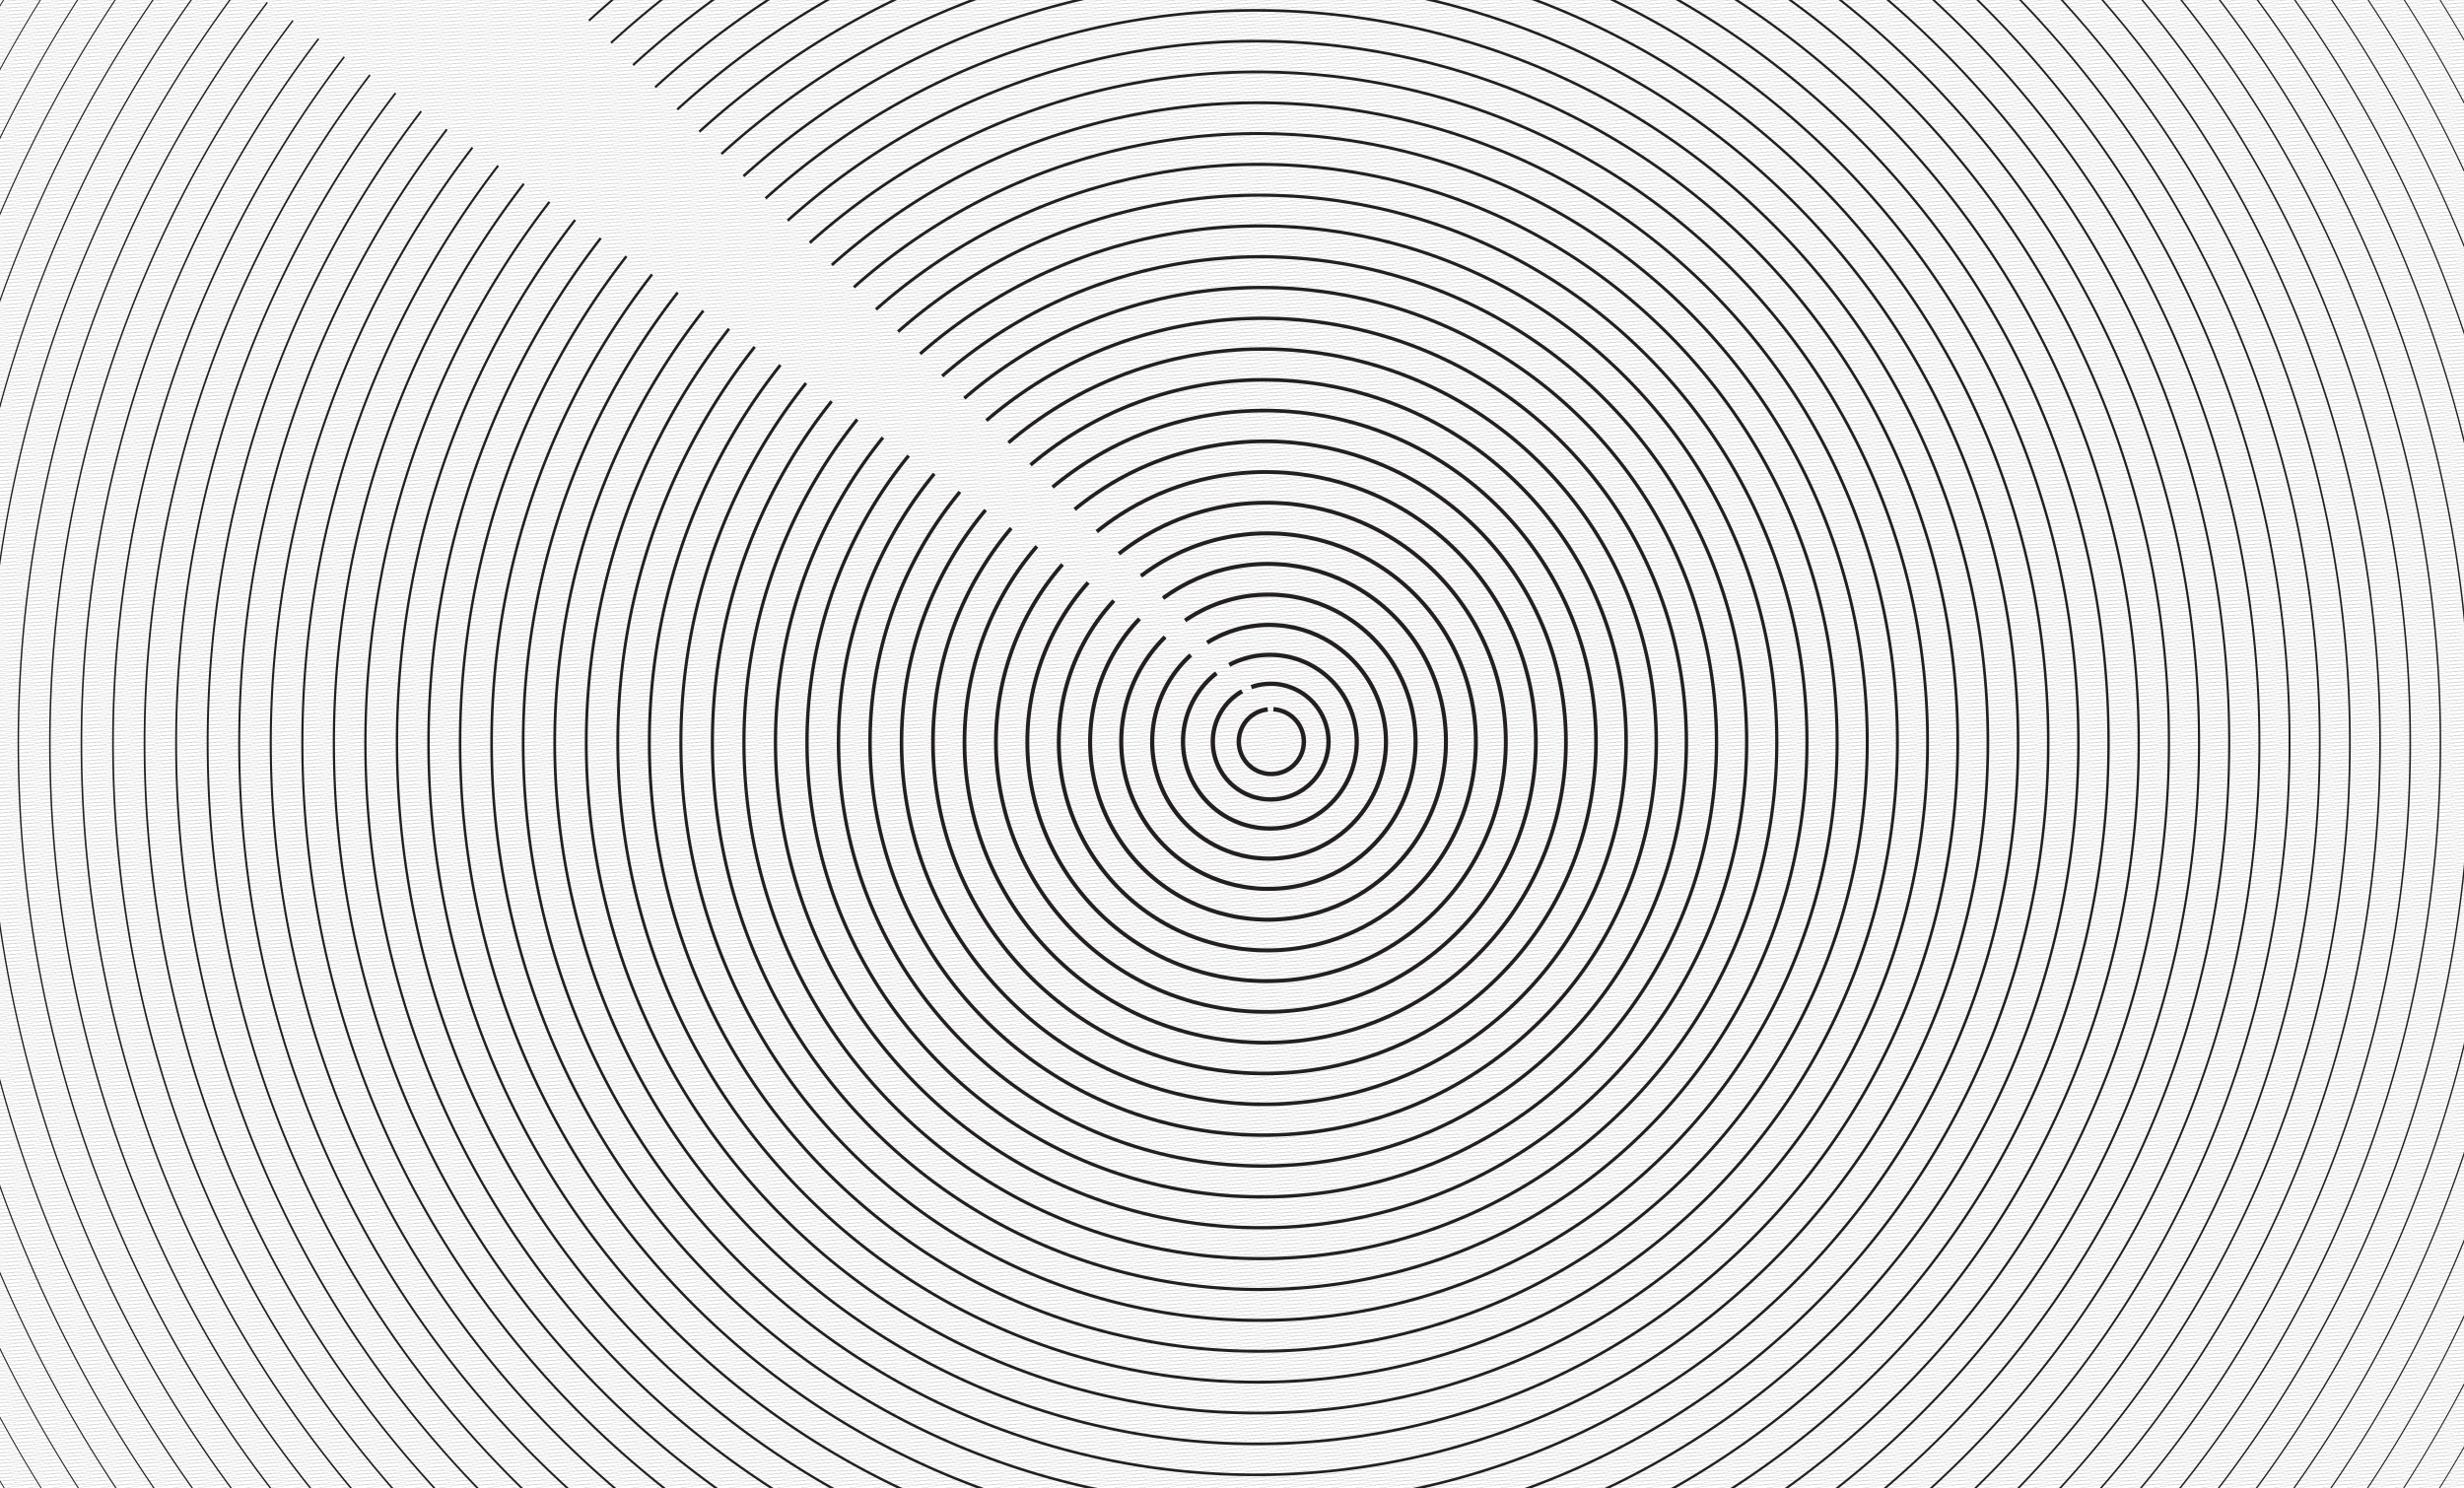 <svg id="Layer_1" data-name="Layer 1" xmlns="http://www.w3.org/2000/svg" xmlns:xlink="http://www.w3.org/1999/xlink" viewBox="0 0 2788 1684"><defs><style>.cls-1,.cls-10,.cls-11,.cls-12,.cls-13,.cls-14,.cls-15,.cls-16,.cls-17,.cls-18,.cls-19,.cls-20,.cls-21,.cls-22,.cls-23,.cls-24,.cls-25,.cls-26,.cls-27,.cls-28,.cls-29,.cls-3,.cls-30,.cls-31,.cls-32,.cls-33,.cls-34,.cls-35,.cls-36,.cls-37,.cls-38,.cls-39,.cls-4,.cls-40,.cls-41,.cls-42,.cls-43,.cls-44,.cls-45,.cls-46,.cls-47,.cls-48,.cls-49,.cls-5,.cls-50,.cls-51,.cls-52,.cls-53,.cls-54,.cls-55,.cls-56,.cls-57,.cls-58,.cls-59,.cls-6,.cls-60,.cls-7,.cls-8,.cls-9{fill:none;}.cls-2{clip-path:url(#clip-path);}.cls-10,.cls-11,.cls-12,.cls-13,.cls-14,.cls-15,.cls-16,.cls-17,.cls-18,.cls-19,.cls-20,.cls-21,.cls-22,.cls-23,.cls-24,.cls-25,.cls-26,.cls-27,.cls-28,.cls-29,.cls-3,.cls-30,.cls-31,.cls-32,.cls-33,.cls-34,.cls-35,.cls-36,.cls-37,.cls-38,.cls-39,.cls-4,.cls-40,.cls-41,.cls-42,.cls-43,.cls-44,.cls-45,.cls-46,.cls-47,.cls-48,.cls-49,.cls-5,.cls-50,.cls-51,.cls-52,.cls-53,.cls-54,.cls-55,.cls-56,.cls-57,.cls-58,.cls-59,.cls-6,.cls-60,.cls-7,.cls-8,.cls-9{stroke:#231f20;}.cls-10,.cls-11,.cls-12,.cls-13,.cls-14,.cls-15,.cls-16,.cls-17,.cls-18,.cls-19,.cls-20,.cls-21,.cls-22,.cls-23,.cls-24,.cls-25,.cls-26,.cls-27,.cls-28,.cls-29,.cls-3,.cls-30,.cls-31,.cls-32,.cls-33,.cls-34,.cls-35,.cls-36,.cls-37,.cls-38,.cls-39,.cls-4,.cls-40,.cls-41,.cls-42,.cls-43,.cls-44,.cls-45,.cls-46,.cls-47,.cls-48,.cls-49,.cls-5,.cls-50,.cls-51,.cls-52,.cls-53,.cls-54,.cls-55,.cls-56,.cls-57,.cls-58,.cls-59,.cls-60,.cls-7,.cls-8,.cls-9{stroke-miterlimit:10;}.cls-3{stroke-width:0.1px;}.cls-4{stroke-width:0.19px;}.cls-5{stroke-width:0.27px;}.cls-6{stroke-miterlimit:10;stroke-width:0.36px;}.cls-7{stroke-width:0.44px;}.cls-8{stroke-width:0.53px;}.cls-9{stroke-width:0.62px;}.cls-10{stroke-width:0.7px;}.cls-11{stroke-width:0.79px;}.cls-12{stroke-width:0.87px;}.cls-13{stroke-width:0.96px;}.cls-14{stroke-width:1.05px;}.cls-15{stroke-width:1.13px;}.cls-16{stroke-width:1.22px;}.cls-17{stroke-width:1.3px;}.cls-18{stroke-width:1.39px;}.cls-19{stroke-width:1.48px;}.cls-20{stroke-width:1.56px;}.cls-21{stroke-width:1.65px;}.cls-22{stroke-width:1.73px;}.cls-23{stroke-width:1.82px;}.cls-24{stroke-width:1.91px;}.cls-25{stroke-width:1.99px;}.cls-26{stroke-width:2.08px;}.cls-27{stroke-width:2.16px;}.cls-28{stroke-width:2.25px;}.cls-29{stroke-width:2.34px;}.cls-30{stroke-width:2.42px;}.cls-31{stroke-width:2.51px;}.cls-32{stroke-width:2.59px;}.cls-33{stroke-width:2.68px;}.cls-34{stroke-width:2.76px;}.cls-35{stroke-width:2.85px;}.cls-36{stroke-width:2.94px;}.cls-37{stroke-width:3.02px;}.cls-38{stroke-width:3.11px;}.cls-39{stroke-width:3.19px;}.cls-40{stroke-width:3.28px;}.cls-41{stroke-width:3.37px;}.cls-42{stroke-width:3.45px;}.cls-43{stroke-width:3.54px;}.cls-44{stroke-width:3.62px;}.cls-45{stroke-width:3.71px;}.cls-46{stroke-width:3.8px;}.cls-47{stroke-width:3.88px;}.cls-48{stroke-width:3.97px;}.cls-49{stroke-width:4.05px;}.cls-50{stroke-width:4.14px;}.cls-51{stroke-width:4.23px;}.cls-52{stroke-width:4.31px;}.cls-53{stroke-width:4.4px;}.cls-54{stroke-width:4.48px;}.cls-55{stroke-width:4.57px;}.cls-56{stroke-width:4.66px;}.cls-57{stroke-width:4.74px;}.cls-58{stroke-width:4.83px;}.cls-59{stroke-width:4.91px;}.cls-60{stroke-width:5px;}</style><clipPath id="clip-path"><rect class="cls-1" y="-5.86" width="2788" height="1689.86"/></clipPath></defs><g class="cls-2"><line class="cls-3" x2="2788"/><line class="cls-3" y1="4" x2="2788" y2="4"/><line class="cls-3" y1="8" x2="2788" y2="8"/><line class="cls-3" y1="12" x2="2788" y2="12"/><line class="cls-3" y1="16" x2="2788" y2="16"/><line class="cls-3" y1="20" x2="2788" y2="20"/><line class="cls-3" y1="24" x2="2788" y2="24"/><line class="cls-3" y1="28" x2="2788" y2="28"/><line class="cls-3" y1="32" x2="2788" y2="32"/><line class="cls-3" y1="36" x2="2788" y2="36"/><line class="cls-3" y1="40" x2="2788" y2="40"/><line class="cls-3" y1="44" x2="2788" y2="44"/><line class="cls-3" y1="48" x2="2788" y2="48"/><line class="cls-3" y1="52" x2="2788" y2="52"/><line class="cls-3" y1="56" x2="2788" y2="56"/><line class="cls-3" y1="60" x2="2788" y2="60"/><line class="cls-3" y1="64" x2="2788" y2="64"/><line class="cls-3" y1="68" x2="2788" y2="68"/><line class="cls-3" y1="72" x2="2788" y2="72"/><line class="cls-3" y1="76" x2="2788" y2="76"/><line class="cls-3" y1="80" x2="2788" y2="80"/><line class="cls-3" y1="84" x2="2788" y2="84"/><line class="cls-3" y1="88" x2="2788" y2="88"/><line class="cls-3" y1="92" x2="2788" y2="92"/><line class="cls-3" y1="96" x2="2788" y2="96"/><line class="cls-3" y1="100" x2="2788" y2="100"/><line class="cls-3" y1="104" x2="2788" y2="104"/><line class="cls-3" y1="108" x2="2788" y2="108"/><line class="cls-3" y1="112" x2="2788" y2="112"/><line class="cls-3" y1="116" x2="2788" y2="116"/><line class="cls-3" y1="120" x2="2788" y2="120"/><line class="cls-3" y1="124" x2="2788" y2="124"/><line class="cls-3" y1="128" x2="2788" y2="128"/><line class="cls-3" y1="132" x2="2788" y2="132"/><line class="cls-3" y1="136" x2="2788" y2="136"/><line class="cls-3" y1="140" x2="2788" y2="140"/><line class="cls-3" y1="144" x2="2788" y2="144"/><line class="cls-3" y1="148" x2="2788" y2="148"/><line class="cls-3" y1="152" x2="2788" y2="152"/><line class="cls-3" y1="156" x2="2788" y2="156"/><line class="cls-3" y1="160" x2="2788" y2="160"/><line class="cls-3" y1="164" x2="2788" y2="164"/><line class="cls-3" y1="168" x2="2788" y2="168"/><line class="cls-3" y1="172" x2="2788" y2="172"/><line class="cls-3" y1="176" x2="2788" y2="176"/><line class="cls-3" y1="180" x2="2788" y2="180"/><line class="cls-3" y1="184" x2="2788" y2="184"/><line class="cls-3" y1="188" x2="2788" y2="188"/><line class="cls-3" y1="192" x2="2788" y2="192"/><line class="cls-3" y1="196" x2="2788" y2="196"/><line class="cls-3" y1="200" x2="2788" y2="200"/><line class="cls-3" y1="204" x2="2788" y2="204"/><line class="cls-3" y1="208" x2="2788" y2="208"/><line class="cls-3" y1="212" x2="2788" y2="212"/><line class="cls-3" y1="216" x2="2788" y2="216"/><line class="cls-3" y1="220" x2="2788" y2="220"/><line class="cls-3" y1="224" x2="2788" y2="224"/><line class="cls-3" y1="228" x2="2788" y2="228"/><line class="cls-3" y1="232" x2="2788" y2="232"/><line class="cls-3" y1="236" x2="2788" y2="236"/><line class="cls-3" y1="240" x2="2788" y2="240"/><line class="cls-3" y1="244" x2="2788" y2="244"/><line class="cls-3" y1="248" x2="2788" y2="248"/><line class="cls-3" y1="252" x2="2788" y2="252"/><line class="cls-3" y1="256" x2="2788" y2="256"/><line class="cls-3" y1="260" x2="2788" y2="260"/><line class="cls-3" y1="264" x2="2788" y2="264"/><line class="cls-3" y1="268" x2="2788" y2="268"/><line class="cls-3" y1="272" x2="2788" y2="272"/><line class="cls-3" y1="276" x2="2788" y2="276"/><line class="cls-3" y1="280" x2="2788" y2="280"/><line class="cls-3" y1="284" x2="2788" y2="284"/><line class="cls-3" y1="288" x2="2788" y2="288"/><line class="cls-3" y1="292" x2="2788" y2="292"/><line class="cls-3" y1="296" x2="2788" y2="296"/><line class="cls-3" y1="300" x2="2788" y2="300"/><line class="cls-3" y1="304" x2="2788" y2="304"/><line class="cls-3" y1="308" x2="2788" y2="308"/><line class="cls-3" y1="312" x2="2788" y2="312"/><line class="cls-3" y1="316" x2="2788" y2="316"/><line class="cls-3" y1="320" x2="2788" y2="320"/><line class="cls-3" y1="324" x2="2788" y2="324"/><line class="cls-3" y1="328" x2="2788" y2="328"/><line class="cls-3" y1="332" x2="2788" y2="332"/><line class="cls-3" y1="336" x2="2788" y2="336"/><line class="cls-3" y1="340" x2="2788" y2="340"/><line class="cls-3" y1="344" x2="2788" y2="344"/><line class="cls-3" y1="348" x2="2788" y2="348"/><line class="cls-3" y1="352" x2="2788" y2="352"/><line class="cls-3" y1="356" x2="2788" y2="356"/><line class="cls-3" y1="360" x2="2788" y2="360"/><line class="cls-3" y1="364" x2="2788" y2="364"/><line class="cls-3" y1="368" x2="2788" y2="368"/><line class="cls-3" y1="372" x2="2788" y2="372"/><line class="cls-3" y1="376" x2="2788" y2="376"/><line class="cls-3" y1="380" x2="2788" y2="380"/><line class="cls-3" y1="384" x2="2788" y2="384"/><line class="cls-3" y1="388" x2="2788" y2="388"/><line class="cls-3" y1="392" x2="2788" y2="392"/><line class="cls-3" y1="396" x2="2788" y2="396"/><line class="cls-3" y1="400" x2="2788" y2="400"/><line class="cls-3" y1="404" x2="2788" y2="404"/><line class="cls-3" y1="408" x2="2788" y2="408"/><line class="cls-3" y1="412" x2="2788" y2="412"/><line class="cls-3" y1="416" x2="2788" y2="416"/><line class="cls-3" y1="420" x2="2788" y2="420"/><line class="cls-3" y1="424" x2="2788" y2="424"/><line class="cls-3" y1="428" x2="2788" y2="428"/><line class="cls-3" y1="432" x2="2788" y2="432"/><line class="cls-3" y1="436" x2="2788" y2="436"/><line class="cls-3" y1="440" x2="2788" y2="440"/><line class="cls-3" y1="444" x2="2788" y2="444"/><line class="cls-3" y1="448" x2="2788" y2="448"/><line class="cls-3" y1="452" x2="2788" y2="452"/><line class="cls-3" y1="456" x2="2788" y2="456"/><line class="cls-3" y1="460" x2="2788" y2="460"/><line class="cls-3" y1="464" x2="2788" y2="464"/><line class="cls-3" y1="468" x2="2788" y2="468"/><line class="cls-3" y1="472" x2="2788" y2="472"/><line class="cls-3" y1="476" x2="2788" y2="476"/><line class="cls-3" y1="480" x2="2788" y2="480"/><line class="cls-3" y1="484" x2="2788" y2="484"/><line class="cls-3" y1="488" x2="2788" y2="488"/><line class="cls-3" y1="492" x2="2788" y2="492"/><line class="cls-3" y1="496" x2="2788" y2="496"/><line class="cls-3" y1="500" x2="2788" y2="500"/><line class="cls-3" y1="504" x2="2788" y2="504"/><line class="cls-3" y1="508" x2="2788" y2="508"/><line class="cls-3" y1="512" x2="2788" y2="512"/><line class="cls-3" y1="516" x2="2788" y2="516"/><line class="cls-3" y1="520" x2="2788" y2="520"/><line class="cls-3" y1="524" x2="2788" y2="524"/><line class="cls-3" y1="528" x2="2788" y2="528"/><line class="cls-3" y1="532" x2="2788" y2="532"/><line class="cls-3" y1="536" x2="2788" y2="536"/><line class="cls-3" y1="540" x2="2788" y2="540"/><line class="cls-3" y1="544" x2="2788" y2="544"/><line class="cls-3" y1="548" x2="2788" y2="548"/><line class="cls-3" y1="552" x2="2788" y2="552"/><line class="cls-3" y1="556" x2="2788" y2="556"/><line class="cls-3" y1="560" x2="2788" y2="560"/><line class="cls-3" y1="564" x2="2788" y2="564"/><line class="cls-3" y1="568" x2="2788" y2="568"/><line class="cls-3" y1="572" x2="2788" y2="572"/><line class="cls-3" y1="576" x2="2788" y2="576"/><line class="cls-3" y1="580" x2="2788" y2="580"/><line class="cls-3" y1="584" x2="2788" y2="584"/><line class="cls-3" y1="588" x2="2788" y2="588"/><line class="cls-3" y1="592" x2="2788" y2="592"/><line class="cls-3" y1="596" x2="2788" y2="596"/><line class="cls-3" y1="600" x2="2788" y2="600"/><line class="cls-3" y1="604" x2="2788" y2="604"/><line class="cls-3" y1="608" x2="2788" y2="608"/><line class="cls-3" y1="612" x2="2788" y2="612"/><line class="cls-3" y1="616" x2="2788" y2="616"/><line class="cls-3" y1="620" x2="2788" y2="620"/><line class="cls-3" y1="624" x2="2788" y2="624"/><line class="cls-3" y1="628" x2="2788" y2="628"/><line class="cls-3" y1="632" x2="2788" y2="632"/><line class="cls-3" y1="636" x2="2788" y2="636"/><line class="cls-3" y1="640" x2="2788" y2="640"/><line class="cls-3" y1="644" x2="2788" y2="644"/><line class="cls-3" y1="648" x2="2788" y2="648"/><line class="cls-3" y1="652" x2="2788" y2="652"/><line class="cls-3" y1="656" x2="2788" y2="656"/><line class="cls-3" y1="660" x2="2788" y2="660"/><line class="cls-3" y1="664" x2="2788" y2="664"/><line class="cls-3" y1="668" x2="2788" y2="668"/><line class="cls-3" y1="672" x2="2788" y2="672"/><line class="cls-3" y1="676" x2="2788" y2="676"/><line class="cls-3" y1="680" x2="2788" y2="680"/><line class="cls-3" y1="684" x2="2788" y2="684"/><line class="cls-3" y1="688" x2="2788" y2="688"/><line class="cls-3" y1="692" x2="2788" y2="692"/><line class="cls-3" y1="696" x2="2788" y2="696"/><line class="cls-3" y1="700" x2="2788" y2="700"/><line class="cls-3" y1="704" x2="2788" y2="704"/><line class="cls-3" y1="708" x2="2788" y2="708"/><line class="cls-3" y1="712" x2="2788" y2="712"/><line class="cls-3" y1="716" x2="2788" y2="716"/><line class="cls-3" y1="720" x2="2788" y2="720"/><line class="cls-3" y1="724" x2="2788" y2="724"/><line class="cls-3" y1="728" x2="2788" y2="728"/><line class="cls-3" y1="732" x2="2788" y2="732"/><line class="cls-3" y1="736" x2="2788" y2="736"/><line class="cls-3" y1="740" x2="2788" y2="740"/><line class="cls-3" y1="744" x2="2788" y2="744"/><line class="cls-3" y1="748" x2="2788" y2="748"/><line class="cls-3" y1="752" x2="2788" y2="752"/><line class="cls-3" y1="756" x2="2788" y2="756"/><line class="cls-3" y1="760" x2="2788" y2="760"/><line class="cls-3" y1="764" x2="2788" y2="764"/><line class="cls-3" y1="768" x2="2788" y2="768"/><line class="cls-3" y1="772" x2="2788" y2="772"/><line class="cls-3" y1="776" x2="2788" y2="776"/><line class="cls-3" y1="780" x2="2788" y2="780"/><line class="cls-3" y1="784" x2="2788" y2="784"/><line class="cls-3" y1="788" x2="2788" y2="788"/><line class="cls-3" y1="792" x2="2788" y2="792"/><line class="cls-3" y1="796" x2="2788" y2="796"/><line class="cls-3" y1="800" x2="2788" y2="800"/><line class="cls-3" y1="804" x2="2788" y2="804"/><line class="cls-3" y1="808" x2="2788" y2="808"/><line class="cls-3" y1="812" x2="2788" y2="812"/><line class="cls-3" y1="816" x2="2788" y2="816"/><line class="cls-3" y1="820" x2="2788" y2="820"/><line class="cls-3" y1="824" x2="2788" y2="824"/><line class="cls-3" y1="828" x2="2788" y2="828"/><line class="cls-3" y1="832" x2="2788" y2="832"/><line class="cls-3" y1="836" x2="2788" y2="836"/><line class="cls-3" y1="840" x2="2788" y2="840"/><line class="cls-3" y1="844" x2="2788" y2="844"/><line class="cls-3" y1="848" x2="2788" y2="848"/><line class="cls-3" y1="852" x2="2788" y2="852"/><line class="cls-3" y1="856" x2="2788" y2="856"/><line class="cls-3" y1="860" x2="2788" y2="860"/><line class="cls-3" y1="864" x2="2788" y2="864"/><line class="cls-3" y1="868" x2="2788" y2="868"/><line class="cls-3" y1="872" x2="2788" y2="872"/><line class="cls-3" y1="876" x2="2788" y2="876"/><line class="cls-3" y1="880" x2="2788" y2="880"/><line class="cls-3" y1="884" x2="2788" y2="884"/><line class="cls-3" y1="888" x2="2788" y2="888"/><line class="cls-3" y1="892" x2="2788" y2="892"/><line class="cls-3" y1="896" x2="2788" y2="896"/><line class="cls-3" y1="900" x2="2788" y2="900"/><line class="cls-3" y1="904" x2="2788" y2="904"/><line class="cls-3" y1="908" x2="2788" y2="908"/><line class="cls-3" y1="912" x2="2788" y2="912"/><line class="cls-3" y1="916" x2="2788" y2="916"/><line class="cls-3" y1="920" x2="2788" y2="920"/><line class="cls-3" y1="924" x2="2788" y2="924"/><line class="cls-3" y1="928" x2="2788" y2="928"/><line class="cls-3" y1="932" x2="2788" y2="932"/><line class="cls-3" y1="936" x2="2788" y2="936"/><line class="cls-3" y1="940" x2="2788" y2="940"/><line class="cls-3" y1="944" x2="2788" y2="944"/><line class="cls-3" y1="948" x2="2788" y2="948"/><line class="cls-3" y1="952" x2="2788" y2="952"/><line class="cls-3" y1="956" x2="2788" y2="956"/><line class="cls-3" y1="960" x2="2788" y2="960"/><line class="cls-3" y1="964" x2="2788" y2="964"/><line class="cls-3" y1="968" x2="2788" y2="968"/><line class="cls-3" y1="972" x2="2788" y2="972"/><line class="cls-3" y1="976" x2="2788" y2="976"/><line class="cls-3" y1="980" x2="2788" y2="980"/><line class="cls-3" y1="984" x2="2788" y2="984"/><line class="cls-3" y1="988" x2="2788" y2="988"/><line class="cls-3" y1="992" x2="2788" y2="992"/><line class="cls-3" y1="996" x2="2788" y2="996"/><line class="cls-3" y1="1000" x2="2788" y2="1000"/><line class="cls-3" y1="1004" x2="2788" y2="1004"/><line class="cls-3" y1="1008" x2="2788" y2="1008"/><line class="cls-3" y1="1012" x2="2788" y2="1012"/><line class="cls-3" y1="1016" x2="2788" y2="1016"/><line class="cls-3" y1="1020" x2="2788" y2="1020"/><line class="cls-3" y1="1024" x2="2788" y2="1024"/><line class="cls-3" y1="1028" x2="2788" y2="1028"/><line class="cls-3" y1="1032" x2="2788" y2="1032"/><line class="cls-3" y1="1036" x2="2788" y2="1036"/><line class="cls-3" y1="1040" x2="2788" y2="1040"/><line class="cls-3" y1="1044" x2="2788" y2="1044"/><line class="cls-3" y1="1048" x2="2788" y2="1048"/><line class="cls-3" y1="1052" x2="2788" y2="1052"/><line class="cls-3" y1="1056" x2="2788" y2="1056"/><line class="cls-3" y1="1060" x2="2788" y2="1060"/><line class="cls-3" y1="1064" x2="2788" y2="1064"/><line class="cls-3" y1="1068" x2="2788" y2="1068"/><line class="cls-3" y1="1072" x2="2788" y2="1072"/><line class="cls-3" y1="1076" x2="2788" y2="1076"/><line class="cls-3" y1="1080" x2="2788" y2="1080"/><line class="cls-3" y1="1084" x2="2788" y2="1084"/><line class="cls-3" y1="1088" x2="2788" y2="1088"/><line class="cls-3" y1="1092" x2="2788" y2="1092"/><line class="cls-3" y1="1096" x2="2788" y2="1096"/><line class="cls-3" y1="1100" x2="2788" y2="1100"/><line class="cls-3" y1="1104" x2="2788" y2="1104"/><line class="cls-3" y1="1108" x2="2788" y2="1108"/><line class="cls-3" y1="1112" x2="2788" y2="1112"/><line class="cls-3" y1="1116" x2="2788" y2="1116"/><line class="cls-3" y1="1120" x2="2788" y2="1120"/><line class="cls-3" y1="1124" x2="2788" y2="1124"/><line class="cls-3" y1="1128" x2="2788" y2="1128"/><line class="cls-3" y1="1132" x2="2788" y2="1132"/><line class="cls-3" y1="1136" x2="2788" y2="1136"/><line class="cls-3" y1="1140" x2="2788" y2="1140"/><line class="cls-3" y1="1144" x2="2788" y2="1144"/><line class="cls-3" y1="1148" x2="2788" y2="1148"/><line class="cls-3" y1="1152" x2="2788" y2="1152"/><line class="cls-3" y1="1156" x2="2788" y2="1156"/><line class="cls-3" y1="1160" x2="2788" y2="1160"/><line class="cls-3" y1="1164" x2="2788" y2="1164"/><line class="cls-3" y1="1168" x2="2788" y2="1168"/><line class="cls-3" y1="1172" x2="2788" y2="1172"/><line class="cls-3" y1="1176" x2="2788" y2="1176"/><line class="cls-3" y1="1180" x2="2788" y2="1180"/><line class="cls-3" y1="1184" x2="2788" y2="1184"/><line class="cls-3" y1="1188" x2="2788" y2="1188"/><line class="cls-3" y1="1192" x2="2788" y2="1192"/><line class="cls-3" y1="1196" x2="2788" y2="1196"/><line class="cls-3" y1="1200" x2="2788" y2="1200"/><line class="cls-3" y1="1204" x2="2788" y2="1204"/><line class="cls-3" y1="1208" x2="2788" y2="1208"/><line class="cls-3" y1="1212" x2="2788" y2="1212"/><line class="cls-3" y1="1216" x2="2788" y2="1216"/><line class="cls-3" y1="1220" x2="2788" y2="1220"/><line class="cls-3" y1="1224" x2="2788" y2="1224"/><line class="cls-3" y1="1228" x2="2788" y2="1228"/><line class="cls-3" y1="1232" x2="2788" y2="1232"/><line class="cls-3" y1="1236" x2="2788" y2="1236"/><line class="cls-3" y1="1240" x2="2788" y2="1240"/><line class="cls-3" y1="1244" x2="2788" y2="1244"/><line class="cls-3" y1="1248" x2="2788" y2="1248"/><line class="cls-3" y1="1252" x2="2788" y2="1252"/><line class="cls-3" y1="1256" x2="2788" y2="1256"/><line class="cls-3" y1="1260" x2="2788" y2="1260"/><line class="cls-3" y1="1264" x2="2788" y2="1264"/><line class="cls-3" y1="1268" x2="2788" y2="1268"/><line class="cls-3" y1="1272" x2="2788" y2="1272"/><line class="cls-3" y1="1276" x2="2788" y2="1276"/><line class="cls-3" y1="1280" x2="2788" y2="1280"/><line class="cls-3" y1="1284" x2="2788" y2="1284"/><line class="cls-3" y1="1288" x2="2788" y2="1288"/><line class="cls-3" y1="1292" x2="2788" y2="1292"/><line class="cls-3" y1="1296" x2="2788" y2="1296"/><line class="cls-3" y1="1300" x2="2788" y2="1300"/><line class="cls-3" y1="1304" x2="2788" y2="1304"/><line class="cls-3" y1="1308" x2="2788" y2="1308"/><line class="cls-3" y1="1312" x2="2788" y2="1312"/><line class="cls-3" y1="1316" x2="2788" y2="1316"/><line class="cls-3" y1="1320" x2="2788" y2="1320"/><line class="cls-3" y1="1324" x2="2788" y2="1324"/><line class="cls-3" y1="1328" x2="2788" y2="1328"/><line class="cls-3" y1="1332" x2="2788" y2="1332"/><line class="cls-3" y1="1336" x2="2788" y2="1336"/><line class="cls-3" y1="1340" x2="2788" y2="1340"/><line class="cls-3" y1="1344" x2="2788" y2="1344"/><line class="cls-3" y1="1348" x2="2788" y2="1348"/><line class="cls-3" y1="1352" x2="2788" y2="1352"/><line class="cls-3" y1="1356" x2="2788" y2="1356"/><line class="cls-3" y1="1360" x2="2788" y2="1360"/><line class="cls-3" y1="1364" x2="2788" y2="1364"/><line class="cls-3" y1="1368" x2="2788" y2="1368"/><line class="cls-3" y1="1372" x2="2788" y2="1372"/><line class="cls-3" y1="1376" x2="2788" y2="1376"/><line class="cls-3" y1="1380" x2="2788" y2="1380"/><line class="cls-3" y1="1384" x2="2788" y2="1384"/><line class="cls-3" y1="1388" x2="2788" y2="1388"/><line class="cls-3" y1="1392" x2="2788" y2="1392"/><line class="cls-3" y1="1396" x2="2788" y2="1396"/><line class="cls-3" y1="1400" x2="2788" y2="1400"/><line class="cls-3" y1="1404" x2="2788" y2="1404"/><line class="cls-3" y1="1408" x2="2788" y2="1408"/><line class="cls-3" y1="1412" x2="2788" y2="1412"/><line class="cls-3" y1="1416" x2="2788" y2="1416"/><line class="cls-3" y1="1420" x2="2788" y2="1420"/><line class="cls-3" y1="1424" x2="2788" y2="1424"/><line class="cls-3" y1="1428" x2="2788" y2="1428"/><line class="cls-3" y1="1432" x2="2788" y2="1432"/><line class="cls-3" y1="1436" x2="2788" y2="1436"/><line class="cls-3" y1="1440" x2="2788" y2="1440"/><line class="cls-3" y1="1444" x2="2788" y2="1444"/><line class="cls-3" y1="1448" x2="2788" y2="1448"/><line class="cls-3" y1="1452" x2="2788" y2="1452"/><line class="cls-3" y1="1456" x2="2788" y2="1456"/><line class="cls-3" y1="1460" x2="2788" y2="1460"/><line class="cls-3" y1="1464" x2="2788" y2="1464"/><line class="cls-3" y1="1468" x2="2788" y2="1468"/><line class="cls-3" y1="1472" x2="2788" y2="1472"/><line class="cls-3" y1="1476" x2="2788" y2="1476"/><line class="cls-3" y1="1480" x2="2788" y2="1480"/><line class="cls-3" y1="1484" x2="2788" y2="1484"/><line class="cls-3" y1="1488" x2="2788" y2="1488"/><line class="cls-3" y1="1492" x2="2788" y2="1492"/><line class="cls-3" y1="1496" x2="2788" y2="1496"/><line class="cls-3" y1="1500" x2="2788" y2="1500"/><line class="cls-3" y1="1504" x2="2788" y2="1504"/><line class="cls-3" y1="1508" x2="2788" y2="1508"/><line class="cls-3" y1="1512" x2="2788" y2="1512"/><line class="cls-3" y1="1516" x2="2788" y2="1516"/><line class="cls-3" y1="1520" x2="2788" y2="1520"/><line class="cls-3" y1="1524" x2="2788" y2="1524"/><line class="cls-3" y1="1528" x2="2788" y2="1528"/><line class="cls-3" y1="1532" x2="2788" y2="1532"/><line class="cls-3" y1="1536" x2="2788" y2="1536"/><line class="cls-3" y1="1540" x2="2788" y2="1540"/><line class="cls-3" y1="1544" x2="2788" y2="1544"/><line class="cls-3" y1="1548" x2="2788" y2="1548"/><line class="cls-3" y1="1552" x2="2788" y2="1552"/><line class="cls-3" y1="1556" x2="2788" y2="1556"/><line class="cls-3" y1="1560" x2="2788" y2="1560"/><line class="cls-3" y1="1564" x2="2788" y2="1564"/><line class="cls-3" y1="1568" x2="2788" y2="1568"/><line class="cls-3" y1="1572" x2="2788" y2="1572"/><line class="cls-3" y1="1576" x2="2788" y2="1576"/><line class="cls-3" y1="1580" x2="2788" y2="1580"/><line class="cls-3" y1="1584" x2="2788" y2="1584"/><line class="cls-3" y1="1588" x2="2788" y2="1588"/><line class="cls-3" y1="1592" x2="2788" y2="1592"/><line class="cls-3" y1="1596" x2="2788" y2="1596"/><line class="cls-3" y1="1600" x2="2788" y2="1600"/><line class="cls-3" y1="1604" x2="2788" y2="1604"/><line class="cls-3" y1="1608" x2="2788" y2="1608"/><line class="cls-3" y1="1612" x2="2788" y2="1612"/><line class="cls-3" y1="1616" x2="2788" y2="1616"/><line class="cls-3" y1="1620" x2="2788" y2="1620"/><line class="cls-3" y1="1624" x2="2788" y2="1624"/><line class="cls-3" y1="1628" x2="2788" y2="1628"/><line class="cls-3" y1="1632" x2="2788" y2="1632"/><line class="cls-3" y1="1636" x2="2788" y2="1636"/><line class="cls-3" y1="1640" x2="2788" y2="1640"/><line class="cls-3" y1="1644" x2="2788" y2="1644"/><line class="cls-3" y1="1648" x2="2788" y2="1648"/><line class="cls-3" y1="1652" x2="2788" y2="1652"/><line class="cls-3" y1="1656" x2="2788" y2="1656"/><line class="cls-3" y1="1660" x2="2788" y2="1660"/><line class="cls-3" y1="1664" x2="2788" y2="1664"/><line class="cls-3" y1="1668" x2="2788" y2="1668"/><line class="cls-3" y1="1672" x2="2788" y2="1672"/><line class="cls-3" y1="1676" x2="2788" y2="1676"/><line class="cls-3" y1="1680" x2="2788" y2="1680"/><line class="cls-3" y1="1684" x2="2788" y2="1684"/><line class="cls-3" x1="-275.86" y1="31.34" x2="2786.97" y2="-422.04"/><line class="cls-3" x1="-275.27" y1="35.29" x2="2787.56" y2="-418.08"/><line class="cls-3" x1="-274.69" y1="39.25" x2="2788.14" y2="-414.13"/><line class="cls-3" x1="-274.1" y1="43.21" x2="2788.73" y2="-410.17"/><line class="cls-3" x1="-273.52" y1="47.16" x2="2789.31" y2="-406.21"/><line class="cls-3" x1="-272.93" y1="51.12" x2="2789.9" y2="-402.26"/><line class="cls-3" x1="-272.35" y1="55.08" x2="2790.48" y2="-398.3"/><line class="cls-3" x1="-271.76" y1="59.03" x2="2791.07" y2="-394.34"/><line class="cls-3" x1="-271.17" y1="62.99" x2="2791.66" y2="-390.39"/><line class="cls-3" x1="-270.59" y1="66.95" x2="2792.24" y2="-386.43"/><line class="cls-3" x1="-270" y1="70.9" x2="2792.83" y2="-382.47"/><line class="cls-3" x1="-269.42" y1="74.86" x2="2793.41" y2="-378.52"/><line class="cls-3" x1="-268.83" y1="78.82" x2="2794" y2="-374.56"/><line class="cls-3" x1="-268.25" y1="82.77" x2="2794.58" y2="-370.6"/><line class="cls-3" x1="-267.66" y1="86.73" x2="2795.17" y2="-366.65"/><line class="cls-3" x1="-267.07" y1="90.68" x2="2795.76" y2="-362.69"/><line class="cls-3" x1="-266.49" y1="94.64" x2="2796.34" y2="-358.73"/><line class="cls-3" x1="-265.9" y1="98.6" x2="2796.93" y2="-354.78"/><line class="cls-3" x1="-265.32" y1="102.55" x2="2797.51" y2="-350.82"/><line class="cls-3" x1="-264.73" y1="106.51" x2="2798.1" y2="-346.86"/><line class="cls-3" x1="-264.15" y1="110.47" x2="2798.68" y2="-342.91"/><line class="cls-3" x1="-263.56" y1="114.42" x2="2799.27" y2="-338.95"/><line class="cls-3" x1="-262.97" y1="118.38" x2="2799.85" y2="-334.99"/><line class="cls-3" x1="-262.39" y1="122.34" x2="2800.44" y2="-331.04"/><line class="cls-3" x1="-261.8" y1="126.29" x2="2801.03" y2="-327.08"/><line class="cls-3" x1="-261.22" y1="130.25" x2="2801.61" y2="-323.13"/><line class="cls-3" x1="-260.63" y1="134.21" x2="2802.2" y2="-319.17"/><line class="cls-3" x1="-260.05" y1="138.16" x2="2802.78" y2="-315.21"/><line class="cls-3" x1="-259.46" y1="142.12" x2="2803.37" y2="-311.26"/><line class="cls-3" x1="-258.88" y1="146.08" x2="2803.95" y2="-307.3"/><line class="cls-3" x1="-258.29" y1="150.03" x2="2804.54" y2="-303.34"/><line class="cls-3" x1="-257.7" y1="153.99" x2="2805.13" y2="-299.39"/><line class="cls-3" x1="-257.12" y1="157.95" x2="2805.71" y2="-295.43"/><line class="cls-3" x1="-256.53" y1="161.9" x2="2806.3" y2="-291.47"/><line class="cls-3" x1="-255.95" y1="165.86" x2="2806.88" y2="-287.52"/><line class="cls-3" x1="-255.36" y1="169.82" x2="2807.47" y2="-283.56"/><line class="cls-3" x1="-254.78" y1="173.77" x2="2808.05" y2="-279.6"/><line class="cls-3" x1="-254.19" y1="177.73" x2="2808.64" y2="-275.65"/><line class="cls-3" x1="-253.6" y1="181.69" x2="2809.23" y2="-271.69"/><line class="cls-3" x1="-253.02" y1="185.64" x2="2809.81" y2="-267.73"/><line class="cls-3" x1="-252.43" y1="189.6" x2="2810.4" y2="-263.78"/><line class="cls-3" x1="-251.85" y1="193.56" x2="2810.98" y2="-259.82"/><line class="cls-3" x1="-251.26" y1="197.51" x2="2811.57" y2="-255.86"/><line class="cls-3" x1="-250.68" y1="201.47" x2="2812.15" y2="-251.91"/><line class="cls-3" x1="-250.09" y1="205.43" x2="2812.74" y2="-247.95"/><line class="cls-3" x1="-249.5" y1="209.38" x2="2813.33" y2="-243.99"/><line class="cls-3" x1="-248.92" y1="213.34" x2="2813.91" y2="-240.04"/><line class="cls-3" x1="-248.33" y1="217.3" x2="2814.5" y2="-236.08"/><line class="cls-3" x1="-247.75" y1="221.25" x2="2815.08" y2="-232.12"/><line class="cls-3" x1="-247.16" y1="225.21" x2="2815.67" y2="-228.17"/><line class="cls-3" x1="-246.58" y1="229.17" x2="2816.25" y2="-224.21"/><line class="cls-3" x1="-245.99" y1="233.12" x2="2816.84" y2="-220.25"/><line class="cls-3" x1="-245.4" y1="237.08" x2="2817.43" y2="-216.3"/><line class="cls-3" x1="-244.82" y1="241.04" x2="2818.01" y2="-212.34"/><line class="cls-3" x1="-244.23" y1="244.99" x2="2818.6" y2="-208.38"/><line class="cls-3" x1="-243.65" y1="248.95" x2="2819.18" y2="-204.43"/><line class="cls-3" x1="-243.06" y1="252.91" x2="2819.77" y2="-200.47"/><line class="cls-3" x1="-242.48" y1="256.86" x2="2820.35" y2="-196.51"/><line class="cls-3" x1="-241.89" y1="260.82" x2="2820.94" y2="-192.56"/><line class="cls-3" x1="-241.3" y1="264.78" x2="2821.52" y2="-188.6"/><line class="cls-3" x1="-240.72" y1="268.73" x2="2822.11" y2="-184.64"/><line class="cls-3" x1="-240.13" y1="272.69" x2="2822.7" y2="-180.69"/><line class="cls-3" x1="-239.55" y1="276.65" x2="2823.28" y2="-176.73"/><line class="cls-3" x1="-238.96" y1="280.6" x2="2823.87" y2="-172.77"/><line class="cls-3" x1="-238.38" y1="284.56" x2="2824.45" y2="-168.82"/><line class="cls-3" x1="-237.79" y1="288.52" x2="2825.04" y2="-164.86"/><line class="cls-3" x1="-237.21" y1="292.47" x2="2825.62" y2="-160.9"/><line class="cls-3" x1="-236.62" y1="296.43" x2="2826.21" y2="-156.95"/><line class="cls-3" x1="-236.03" y1="300.39" x2="2826.8" y2="-152.99"/><line class="cls-3" x1="-235.45" y1="304.34" x2="2827.38" y2="-149.03"/><line class="cls-3" x1="-234.86" y1="308.3" x2="2827.97" y2="-145.08"/><line class="cls-3" x1="-234.28" y1="312.26" x2="2828.55" y2="-141.12"/><line class="cls-3" x1="-233.69" y1="316.21" x2="2829.14" y2="-137.16"/><line class="cls-3" x1="-233.11" y1="320.17" x2="2829.72" y2="-133.21"/><line class="cls-3" x1="-232.52" y1="324.13" x2="2830.31" y2="-129.25"/><line class="cls-3" x1="-231.93" y1="328.08" x2="2830.9" y2="-125.29"/><line class="cls-3" x1="-231.35" y1="332.04" x2="2831.48" y2="-121.34"/><line class="cls-3" x1="-230.76" y1="335.99" x2="2832.07" y2="-117.38"/><line class="cls-3" x1="-230.18" y1="339.95" x2="2832.65" y2="-113.42"/><line class="cls-3" x1="-229.59" y1="343.91" x2="2833.24" y2="-109.47"/><line class="cls-3" x1="-229.01" y1="347.86" x2="2833.82" y2="-105.51"/><line class="cls-3" x1="-228.42" y1="351.82" x2="2834.41" y2="-101.55"/><line class="cls-3" x1="-227.83" y1="355.78" x2="2835" y2="-97.6"/><line class="cls-3" x1="-227.25" y1="359.73" x2="2835.58" y2="-93.64"/><line class="cls-3" x1="-226.66" y1="363.69" x2="2836.17" y2="-89.68"/><line class="cls-3" x1="-226.08" y1="367.65" x2="2836.75" y2="-85.73"/><line class="cls-3" x1="-225.49" y1="371.6" x2="2837.34" y2="-81.77"/><line class="cls-3" x1="-224.91" y1="375.56" x2="2837.92" y2="-77.82"/><line class="cls-3" x1="-224.32" y1="379.52" x2="2838.51" y2="-73.86"/><line class="cls-3" x1="-223.73" y1="383.47" x2="2839.1" y2="-69.9"/><line class="cls-3" x1="-223.15" y1="387.43" x2="2839.68" y2="-65.95"/><line class="cls-3" x1="-222.56" y1="391.39" x2="2840.27" y2="-61.99"/><line class="cls-3" x1="-221.98" y1="395.34" x2="2840.85" y2="-58.03"/><line class="cls-3" x1="-221.39" y1="399.3" x2="2841.44" y2="-54.08"/><line class="cls-3" x1="-220.81" y1="403.26" x2="2842.02" y2="-50.12"/><line class="cls-3" x1="-220.22" y1="407.21" x2="2842.61" y2="-46.16"/><line class="cls-3" x1="-219.63" y1="411.17" x2="2843.2" y2="-42.21"/><line class="cls-3" x1="-219.05" y1="415.13" x2="2843.78" y2="-38.25"/><line class="cls-3" x1="-218.46" y1="419.08" x2="2844.37" y2="-34.29"/><line class="cls-3" x1="-217.88" y1="423.04" x2="2844.95" y2="-30.34"/><line class="cls-3" x1="-217.29" y1="427" x2="2845.54" y2="-26.38"/><line class="cls-3" x1="-216.71" y1="430.95" x2="2846.12" y2="-22.42"/><line class="cls-3" x1="-216.12" y1="434.91" x2="2846.71" y2="-18.47"/><line class="cls-3" x1="-215.53" y1="438.87" x2="2847.29" y2="-14.51"/><line class="cls-3" x1="-214.95" y1="442.82" x2="2847.88" y2="-10.55"/><line class="cls-3" x1="-214.36" y1="446.78" x2="2848.47" y2="-6.6"/><line class="cls-3" x1="-213.78" y1="450.74" x2="2849.05" y2="-2.64"/><line class="cls-3" x1="-213.19" y1="454.69" x2="2849.64" y2="1.32"/><line class="cls-3" x1="-212.61" y1="458.65" x2="2850.22" y2="5.27"/><line class="cls-3" x1="-212.02" y1="462.61" x2="2850.81" y2="9.23"/><line class="cls-3" x1="-211.44" y1="466.56" x2="2851.39" y2="13.19"/><line class="cls-3" x1="-210.85" y1="470.52" x2="2851.98" y2="17.14"/><line class="cls-3" x1="-210.26" y1="474.48" x2="2852.57" y2="21.1"/><line class="cls-3" x1="-209.68" y1="478.43" x2="2853.15" y2="25.06"/><line class="cls-3" x1="-209.09" y1="482.39" x2="2853.74" y2="29.01"/><line class="cls-3" x1="-208.51" y1="486.35" x2="2854.32" y2="32.97"/><line class="cls-3" x1="-207.92" y1="490.3" x2="2854.91" y2="36.93"/><line class="cls-3" x1="-207.34" y1="494.26" x2="2855.49" y2="40.88"/><line class="cls-3" x1="-206.75" y1="498.22" x2="2856.08" y2="44.84"/><line class="cls-3" x1="-206.16" y1="502.17" x2="2856.67" y2="48.8"/><line class="cls-3" x1="-205.58" y1="506.13" x2="2857.25" y2="52.75"/><line class="cls-3" x1="-204.99" y1="510.09" x2="2857.84" y2="56.71"/><line class="cls-3" x1="-204.41" y1="514.04" x2="2858.42" y2="60.67"/><line class="cls-3" x1="-203.82" y1="518" x2="2859.01" y2="64.62"/><line class="cls-3" x1="-203.24" y1="521.96" x2="2859.59" y2="68.58"/><line class="cls-3" x1="-202.65" y1="525.91" x2="2860.18" y2="72.54"/><line class="cls-3" x1="-202.06" y1="529.87" x2="2860.77" y2="76.49"/><line class="cls-3" x1="-201.48" y1="533.83" x2="2861.35" y2="80.45"/><line class="cls-3" x1="-200.89" y1="537.78" x2="2861.94" y2="84.41"/><line class="cls-3" x1="-200.31" y1="541.74" x2="2862.52" y2="88.36"/><line class="cls-3" x1="-199.72" y1="545.7" x2="2863.11" y2="92.32"/><line class="cls-3" x1="-199.14" y1="549.65" x2="2863.69" y2="96.28"/><line class="cls-3" x1="-198.55" y1="553.61" x2="2864.28" y2="100.23"/><line class="cls-3" x1="-197.96" y1="557.57" x2="2864.87" y2="104.19"/><line class="cls-3" x1="-197.38" y1="561.52" x2="2865.45" y2="108.15"/><line class="cls-3" x1="-196.79" y1="565.48" x2="2866.04" y2="112.1"/><line class="cls-3" x1="-196.21" y1="569.44" x2="2866.62" y2="116.06"/><line class="cls-3" x1="-195.62" y1="573.39" x2="2867.21" y2="120.02"/><line class="cls-3" x1="-195.04" y1="577.35" x2="2867.79" y2="123.97"/><line class="cls-3" x1="-194.45" y1="581.3" x2="2868.38" y2="127.93"/><line class="cls-3" x1="-193.86" y1="585.26" x2="2868.96" y2="131.89"/><line class="cls-3" x1="-193.28" y1="589.22" x2="2869.55" y2="135.84"/><line class="cls-3" x1="-192.69" y1="593.17" x2="2870.14" y2="139.8"/><line class="cls-3" x1="-192.11" y1="597.13" x2="2870.72" y2="143.76"/><line class="cls-3" x1="-191.52" y1="601.09" x2="2871.31" y2="147.71"/><line class="cls-3" x1="-190.94" y1="605.04" x2="2871.89" y2="151.67"/><line class="cls-3" x1="-190.35" y1="609" x2="2872.48" y2="155.62"/><line class="cls-3" x1="-189.77" y1="612.96" x2="2873.06" y2="159.58"/><line class="cls-3" x1="-189.18" y1="616.91" x2="2873.65" y2="163.54"/><line class="cls-3" x1="-188.59" y1="620.87" x2="2874.24" y2="167.49"/><line class="cls-3" x1="-188.01" y1="624.83" x2="2874.82" y2="171.45"/><line class="cls-3" x1="-187.42" y1="628.78" x2="2875.41" y2="175.41"/><line class="cls-3" x1="-186.84" y1="632.74" x2="2875.99" y2="179.36"/><line class="cls-3" x1="-186.25" y1="636.7" x2="2876.58" y2="183.32"/><line class="cls-3" x1="-185.67" y1="640.65" x2="2877.16" y2="187.28"/><line class="cls-3" x1="-185.08" y1="644.61" x2="2877.75" y2="191.23"/><line class="cls-3" x1="-184.49" y1="648.57" x2="2878.34" y2="195.19"/><line class="cls-3" x1="-183.91" y1="652.52" x2="2878.92" y2="199.15"/><line class="cls-3" x1="-183.32" y1="656.48" x2="2879.51" y2="203.1"/><line class="cls-3" x1="-182.74" y1="660.44" x2="2880.09" y2="207.06"/><line class="cls-3" x1="-182.15" y1="664.39" x2="2880.68" y2="211.02"/><line class="cls-3" x1="-181.57" y1="668.35" x2="2881.26" y2="214.97"/><line class="cls-3" x1="-180.98" y1="672.31" x2="2881.85" y2="218.93"/><line class="cls-3" x1="-180.39" y1="676.26" x2="2882.44" y2="222.89"/><line class="cls-3" x1="-179.81" y1="680.22" x2="2883.02" y2="226.84"/><line class="cls-3" x1="-179.22" y1="684.18" x2="2883.61" y2="230.8"/><line class="cls-3" x1="-178.64" y1="688.13" x2="2884.19" y2="234.76"/><line class="cls-3" x1="-178.05" y1="692.09" x2="2884.78" y2="238.71"/><line class="cls-3" x1="-177.47" y1="696.05" x2="2885.36" y2="242.67"/><line class="cls-3" x1="-176.88" y1="700" x2="2885.95" y2="246.63"/><line class="cls-3" x1="-176.29" y1="703.96" x2="2886.54" y2="250.58"/><line class="cls-3" x1="-175.71" y1="707.92" x2="2887.12" y2="254.54"/><line class="cls-3" x1="-175.12" y1="711.87" x2="2887.71" y2="258.5"/><line class="cls-3" x1="-174.54" y1="715.83" x2="2888.29" y2="262.45"/><line class="cls-3" x1="-173.95" y1="719.79" x2="2888.88" y2="266.41"/><line class="cls-3" x1="-173.37" y1="723.74" x2="2889.46" y2="270.37"/><line class="cls-3" x1="-172.78" y1="727.7" x2="2890.05" y2="274.32"/><line class="cls-3" x1="-172.19" y1="731.66" x2="2890.63" y2="278.28"/><line class="cls-3" x1="-171.61" y1="735.61" x2="2891.22" y2="282.24"/><line class="cls-3" x1="-171.02" y1="739.57" x2="2891.81" y2="286.19"/><line class="cls-3" x1="-170.44" y1="743.53" x2="2892.39" y2="290.15"/><line class="cls-3" x1="-169.85" y1="747.48" x2="2892.98" y2="294.11"/><line class="cls-3" x1="-169.27" y1="751.44" x2="2893.56" y2="298.06"/><line class="cls-3" x1="-168.68" y1="755.4" x2="2894.15" y2="302.02"/><line class="cls-3" x1="-168.1" y1="759.35" x2="2894.73" y2="305.98"/><line class="cls-3" x1="-167.51" y1="763.31" x2="2895.32" y2="309.93"/><line class="cls-3" x1="-166.92" y1="767.27" x2="2895.91" y2="313.89"/><line class="cls-3" x1="-166.34" y1="771.22" x2="2896.49" y2="317.85"/><line class="cls-3" x1="-165.75" y1="775.18" x2="2897.08" y2="321.8"/><line class="cls-3" x1="-165.17" y1="779.14" x2="2897.66" y2="325.76"/><line class="cls-3" x1="-164.58" y1="783.09" x2="2898.25" y2="329.72"/><line class="cls-3" x1="-164" y1="787.05" x2="2898.83" y2="333.67"/><line class="cls-3" x1="-163.41" y1="791.01" x2="2899.42" y2="337.63"/><line class="cls-3" x1="-162.82" y1="794.96" x2="2900.01" y2="341.59"/><line class="cls-3" x1="-162.24" y1="798.92" x2="2900.59" y2="345.54"/><line class="cls-3" x1="-161.65" y1="802.88" x2="2901.18" y2="349.5"/><line class="cls-3" x1="-161.07" y1="806.83" x2="2901.76" y2="353.46"/><line class="cls-3" x1="-160.48" y1="810.79" x2="2902.35" y2="357.41"/><line class="cls-3" x1="-159.9" y1="814.74" x2="2902.93" y2="361.37"/><line class="cls-3" x1="-159.31" y1="818.7" x2="2903.52" y2="365.33"/><line class="cls-3" x1="-158.72" y1="822.66" x2="2904.11" y2="369.28"/><line class="cls-3" x1="-158.14" y1="826.61" x2="2904.69" y2="373.24"/><line class="cls-3" x1="-157.55" y1="830.57" x2="2905.28" y2="377.2"/><line class="cls-3" x1="-156.97" y1="834.53" x2="2905.86" y2="381.15"/><line class="cls-3" x1="-156.38" y1="838.48" x2="2906.45" y2="385.11"/><line class="cls-3" x1="-155.8" y1="842.44" x2="2907.03" y2="389.07"/><line class="cls-3" x1="-155.21" y1="846.4" x2="2907.62" y2="393.02"/><line class="cls-3" x1="-154.62" y1="850.35" x2="2908.21" y2="396.98"/><line class="cls-3" x1="-154.04" y1="854.31" x2="2908.79" y2="400.93"/><line class="cls-3" x1="-153.45" y1="858.27" x2="2909.38" y2="404.89"/><line class="cls-3" x1="-152.87" y1="862.22" x2="2909.96" y2="408.85"/><line class="cls-3" x1="-152.28" y1="866.18" x2="2910.55" y2="412.8"/><line class="cls-3" x1="-151.7" y1="870.14" x2="2911.13" y2="416.76"/><line class="cls-3" x1="-151.11" y1="874.09" x2="2911.72" y2="420.72"/><line class="cls-3" x1="-150.52" y1="878.05" x2="2912.31" y2="424.67"/><line class="cls-3" x1="-149.94" y1="882.01" x2="2912.89" y2="428.63"/><line class="cls-3" x1="-149.35" y1="885.96" x2="2913.48" y2="432.59"/><line class="cls-3" x1="-148.77" y1="889.92" x2="2914.06" y2="436.54"/><line class="cls-3" x1="-148.18" y1="893.88" x2="2914.65" y2="440.5"/><line class="cls-3" x1="-147.6" y1="897.83" x2="2915.23" y2="444.46"/><line class="cls-3" x1="-147.01" y1="901.79" x2="2915.82" y2="448.41"/><line class="cls-3" x1="-146.42" y1="905.75" x2="2916.4" y2="452.37"/><line class="cls-3" x1="-145.84" y1="909.7" x2="2916.99" y2="456.33"/><line class="cls-3" x1="-145.25" y1="913.66" x2="2917.58" y2="460.28"/><line class="cls-3" x1="-144.67" y1="917.62" x2="2918.16" y2="464.24"/><line class="cls-3" x1="-144.08" y1="921.57" x2="2918.75" y2="468.2"/><line class="cls-3" x1="-143.5" y1="925.53" x2="2919.33" y2="472.15"/><line class="cls-3" x1="-142.91" y1="929.49" x2="2919.92" y2="476.11"/><line class="cls-3" x1="-142.33" y1="933.44" x2="2920.5" y2="480.07"/><line class="cls-3" x1="-141.74" y1="937.4" x2="2921.09" y2="484.02"/><line class="cls-3" x1="-141.15" y1="941.36" x2="2921.68" y2="487.98"/><line class="cls-3" x1="-140.57" y1="945.31" x2="2922.26" y2="491.94"/><line class="cls-3" x1="-139.98" y1="949.27" x2="2922.85" y2="495.89"/><line class="cls-3" x1="-139.4" y1="953.23" x2="2923.43" y2="499.85"/><line class="cls-3" x1="-138.81" y1="957.18" x2="2924.02" y2="503.81"/><line class="cls-3" x1="-138.23" y1="961.14" x2="2924.6" y2="507.76"/><line class="cls-3" x1="-137.64" y1="965.1" x2="2925.19" y2="511.72"/><line class="cls-3" x1="-137.05" y1="969.05" x2="2925.78" y2="515.68"/><line class="cls-3" x1="-136.47" y1="973.01" x2="2926.36" y2="519.63"/><line class="cls-3" x1="-135.88" y1="976.97" x2="2926.95" y2="523.59"/><line class="cls-3" x1="-135.3" y1="980.92" x2="2927.53" y2="527.55"/><line class="cls-3" x1="-134.71" y1="984.88" x2="2928.12" y2="531.5"/><line class="cls-3" x1="-134.13" y1="988.84" x2="2928.7" y2="535.46"/><line class="cls-3" x1="-133.54" y1="992.79" x2="2929.29" y2="539.42"/><line class="cls-3" x1="-132.95" y1="996.75" x2="2929.88" y2="543.37"/><line class="cls-3" x1="-132.37" y1="1000.71" x2="2930.46" y2="547.33"/><line class="cls-3" x1="-131.78" y1="1004.66" x2="2931.05" y2="551.29"/><line class="cls-3" x1="-131.2" y1="1008.62" x2="2931.63" y2="555.24"/><line class="cls-3" x1="-130.61" y1="1012.58" x2="2932.22" y2="559.2"/><line class="cls-3" x1="-130.03" y1="1016.53" x2="2932.8" y2="563.16"/><line class="cls-3" x1="-129.44" y1="1020.49" x2="2933.39" y2="567.11"/><line class="cls-3" x1="-128.85" y1="1024.45" x2="2933.98" y2="571.07"/><line class="cls-3" x1="-128.27" y1="1028.4" x2="2934.56" y2="575.03"/><line class="cls-3" x1="-127.68" y1="1032.36" x2="2935.15" y2="578.98"/><line class="cls-3" x1="-127.1" y1="1036.32" x2="2935.73" y2="582.94"/><line class="cls-3" x1="-126.51" y1="1040.27" x2="2936.32" y2="586.9"/><line class="cls-3" x1="-125.93" y1="1044.23" x2="2936.9" y2="590.85"/><line class="cls-3" x1="-125.34" y1="1048.19" x2="2937.49" y2="594.81"/><line class="cls-3" x1="-124.75" y1="1052.14" x2="2938.07" y2="598.77"/><line class="cls-3" x1="-124.17" y1="1056.1" x2="2938.66" y2="602.72"/><line class="cls-3" x1="-123.58" y1="1060.05" x2="2939.25" y2="606.68"/><line class="cls-3" x1="-123" y1="1064.01" x2="2939.83" y2="610.64"/><line class="cls-3" x1="-122.41" y1="1067.97" x2="2940.42" y2="614.59"/><line class="cls-3" x1="-121.83" y1="1071.92" x2="2941" y2="618.55"/><line class="cls-3" x1="-121.24" y1="1075.88" x2="2941.59" y2="622.51"/><line class="cls-3" x1="-120.66" y1="1079.84" x2="2942.17" y2="626.46"/><line class="cls-3" x1="-120.07" y1="1083.79" x2="2942.76" y2="630.42"/><line class="cls-3" x1="-119.48" y1="1087.75" x2="2943.35" y2="634.38"/><line class="cls-3" x1="-118.9" y1="1091.71" x2="2943.93" y2="638.33"/><line class="cls-3" x1="-118.31" y1="1095.66" x2="2944.52" y2="642.29"/><line class="cls-3" x1="-117.73" y1="1099.62" x2="2945.1" y2="646.24"/><line class="cls-3" x1="-117.14" y1="1103.58" x2="2945.69" y2="650.2"/><line class="cls-3" x1="-116.56" y1="1107.53" x2="2946.27" y2="654.16"/><line class="cls-3" x1="-115.97" y1="1111.49" x2="2946.86" y2="658.11"/><line class="cls-3" x1="-115.38" y1="1115.45" x2="2947.45" y2="662.07"/><line class="cls-3" x1="-114.8" y1="1119.4" x2="2948.03" y2="666.03"/><line class="cls-3" x1="-114.21" y1="1123.36" x2="2948.62" y2="669.98"/><line class="cls-3" x1="-113.63" y1="1127.32" x2="2949.2" y2="673.94"/><line class="cls-3" x1="-113.04" y1="1131.27" x2="2949.79" y2="677.9"/><line class="cls-3" x1="-112.46" y1="1135.23" x2="2950.37" y2="681.85"/><line class="cls-3" x1="-111.87" y1="1139.19" x2="2950.96" y2="685.81"/><line class="cls-3" x1="-111.28" y1="1143.14" x2="2951.55" y2="689.77"/><line class="cls-3" x1="-110.7" y1="1147.1" x2="2952.13" y2="693.72"/><line class="cls-3" x1="-110.11" y1="1151.06" x2="2952.72" y2="697.68"/><line class="cls-3" x1="-109.53" y1="1155.01" x2="2953.3" y2="701.64"/><line class="cls-3" x1="-108.94" y1="1158.97" x2="2953.89" y2="705.59"/><line class="cls-3" x1="-108.36" y1="1162.93" x2="2954.47" y2="709.55"/><line class="cls-3" x1="-107.77" y1="1166.88" x2="2955.06" y2="713.51"/><line class="cls-3" x1="-107.18" y1="1170.84" x2="2955.65" y2="717.46"/><line class="cls-3" x1="-106.6" y1="1174.8" x2="2956.23" y2="721.42"/><line class="cls-3" x1="-106.01" y1="1178.75" x2="2956.82" y2="725.38"/><line class="cls-3" x1="-105.43" y1="1182.71" x2="2957.4" y2="729.33"/><line class="cls-3" x1="-104.84" y1="1186.67" x2="2957.99" y2="733.29"/><line class="cls-3" x1="-104.26" y1="1190.62" x2="2958.57" y2="737.25"/><line class="cls-3" x1="-103.67" y1="1194.58" x2="2959.16" y2="741.2"/><line class="cls-3" x1="-103.08" y1="1198.54" x2="2959.74" y2="745.16"/><line class="cls-3" x1="-102.5" y1="1202.49" x2="2960.33" y2="749.12"/><line class="cls-3" x1="-101.91" y1="1206.45" x2="2960.92" y2="753.07"/><line class="cls-3" x1="-101.33" y1="1210.41" x2="2961.5" y2="757.03"/><line class="cls-3" x1="-100.74" y1="1214.36" x2="2962.09" y2="760.99"/><line class="cls-3" x1="-100.16" y1="1218.32" x2="2962.67" y2="764.94"/><line class="cls-3" x1="-99.57" y1="1222.28" x2="2963.26" y2="768.9"/><line class="cls-3" x1="-98.99" y1="1226.23" x2="2963.84" y2="772.86"/><line class="cls-3" x1="-98.4" y1="1230.19" x2="2964.43" y2="776.81"/><line class="cls-3" x1="-97.81" y1="1234.15" x2="2965.02" y2="780.77"/><line class="cls-3" x1="-97.23" y1="1238.1" x2="2965.6" y2="784.73"/><line class="cls-3" x1="-96.64" y1="1242.06" x2="2966.19" y2="788.68"/><line class="cls-3" x1="-96.06" y1="1246.02" x2="2966.77" y2="792.64"/><line class="cls-3" x1="-95.47" y1="1249.97" x2="2967.36" y2="796.6"/><line class="cls-3" x1="-94.89" y1="1253.93" x2="2967.94" y2="800.55"/><line class="cls-3" x1="-94.3" y1="1257.89" x2="2968.53" y2="804.51"/><line class="cls-3" x1="-93.71" y1="1261.84" x2="2969.12" y2="808.47"/><line class="cls-3" x1="-93.13" y1="1265.8" x2="2969.7" y2="812.42"/><line class="cls-3" x1="-92.54" y1="1269.76" x2="2970.29" y2="816.38"/><line class="cls-3" x1="-91.96" y1="1273.71" x2="2970.87" y2="820.34"/><line class="cls-3" x1="-91.37" y1="1277.67" x2="2971.46" y2="824.29"/><line class="cls-3" x1="-90.79" y1="1281.63" x2="2972.04" y2="828.25"/><line class="cls-3" x1="-90.2" y1="1285.58" x2="2972.63" y2="832.21"/><line class="cls-3" x1="-89.61" y1="1289.54" x2="2973.22" y2="836.16"/><line class="cls-3" x1="-89.03" y1="1293.5" x2="2973.8" y2="840.12"/><line class="cls-3" x1="-88.44" y1="1297.45" x2="2974.39" y2="844.08"/><line class="cls-3" x1="-87.86" y1="1301.41" x2="2974.97" y2="848.03"/><line class="cls-3" x1="-87.27" y1="1305.36" x2="2975.56" y2="851.99"/><line class="cls-3" x1="-86.69" y1="1309.32" x2="2976.14" y2="855.95"/><line class="cls-3" x1="-86.1" y1="1313.28" x2="2976.73" y2="859.9"/><line class="cls-3" x1="-85.51" y1="1317.23" x2="2977.32" y2="863.86"/><line class="cls-3" x1="-84.93" y1="1321.19" x2="2977.9" y2="867.82"/><line class="cls-3" x1="-84.34" y1="1325.15" x2="2978.49" y2="871.77"/><line class="cls-3" x1="-83.76" y1="1329.1" x2="2979.07" y2="875.73"/><line class="cls-3" x1="-83.17" y1="1333.06" x2="2979.66" y2="879.68"/><line class="cls-3" x1="-82.59" y1="1337.02" x2="2980.24" y2="883.64"/><line class="cls-3" x1="-82" y1="1340.97" x2="2980.83" y2="887.6"/><line class="cls-3" x1="-81.41" y1="1344.93" x2="2981.42" y2="891.55"/><line class="cls-3" x1="-80.83" y1="1348.89" x2="2982" y2="895.51"/><line class="cls-3" x1="-80.24" y1="1352.84" x2="2982.59" y2="899.47"/><line class="cls-3" x1="-79.66" y1="1356.8" x2="2983.17" y2="903.42"/><line class="cls-3" x1="-79.07" y1="1360.76" x2="2983.76" y2="907.38"/><line class="cls-3" x1="-78.49" y1="1364.71" x2="2984.34" y2="911.34"/><line class="cls-3" x1="-77.9" y1="1368.67" x2="2984.93" y2="915.29"/><line class="cls-3" x1="-77.31" y1="1372.63" x2="2985.51" y2="919.25"/><line class="cls-3" x1="-76.73" y1="1376.58" x2="2986.1" y2="923.21"/><line class="cls-3" x1="-76.14" y1="1380.54" x2="2986.69" y2="927.16"/><line class="cls-3" x1="-75.56" y1="1384.5" x2="2987.27" y2="931.12"/><line class="cls-3" x1="-74.97" y1="1388.45" x2="2987.86" y2="935.08"/><line class="cls-3" x1="-74.39" y1="1392.41" x2="2988.44" y2="939.03"/><line class="cls-3" x1="-73.8" y1="1396.37" x2="2989.03" y2="942.99"/><line class="cls-3" x1="-73.22" y1="1400.32" x2="2989.61" y2="946.95"/><line class="cls-3" x1="-72.63" y1="1404.28" x2="2990.2" y2="950.9"/><line class="cls-3" x1="-72.04" y1="1408.24" x2="2990.79" y2="954.86"/><line class="cls-3" x1="-71.46" y1="1412.19" x2="2991.37" y2="958.82"/><line class="cls-3" x1="-70.87" y1="1416.15" x2="2991.96" y2="962.77"/><line class="cls-3" x1="-70.29" y1="1420.11" x2="2992.54" y2="966.73"/><line class="cls-3" x1="-69.7" y1="1424.06" x2="2993.13" y2="970.69"/><line class="cls-3" x1="-69.12" y1="1428.02" x2="2993.71" y2="974.64"/><line class="cls-3" x1="-68.53" y1="1431.98" x2="2994.3" y2="978.6"/><line class="cls-3" x1="-67.94" y1="1435.93" x2="2994.89" y2="982.56"/><line class="cls-3" x1="-67.36" y1="1439.89" x2="2995.47" y2="986.51"/><line class="cls-3" x1="-66.77" y1="1443.85" x2="2996.06" y2="990.47"/><line class="cls-3" x1="-66.19" y1="1447.8" x2="2996.64" y2="994.43"/><line class="cls-3" x1="-65.6" y1="1451.76" x2="2997.23" y2="998.38"/><line class="cls-3" x1="-65.02" y1="1455.72" x2="2997.81" y2="1002.34"/><line class="cls-3" x1="-64.43" y1="1459.67" x2="2998.4" y2="1006.3"/><line class="cls-3" x1="-63.84" y1="1463.63" x2="2998.99" y2="1010.25"/><line class="cls-3" x1="-63.26" y1="1467.59" x2="2999.57" y2="1014.21"/><line class="cls-3" x1="-62.67" y1="1471.54" x2="3000.16" y2="1018.17"/><line class="cls-3" x1="-62.09" y1="1475.5" x2="3000.74" y2="1022.12"/><line class="cls-3" x1="-61.5" y1="1479.46" x2="3001.33" y2="1026.08"/><line class="cls-3" x1="-60.92" y1="1483.41" x2="3001.91" y2="1030.04"/><line class="cls-3" x1="-60.33" y1="1487.37" x2="3002.5" y2="1033.99"/><line class="cls-3" x1="-59.74" y1="1491.33" x2="3003.09" y2="1037.95"/><line class="cls-3" x1="-59.16" y1="1495.28" x2="3003.67" y2="1041.91"/><line class="cls-3" x1="-58.57" y1="1499.24" x2="3004.26" y2="1045.86"/><line class="cls-3" x1="-57.99" y1="1503.2" x2="3004.84" y2="1049.82"/><line class="cls-3" x1="-57.4" y1="1507.15" x2="3005.43" y2="1053.78"/><line class="cls-3" x1="-56.82" y1="1511.11" x2="3006.01" y2="1057.73"/><line class="cls-3" x1="-56.23" y1="1515.07" x2="3006.6" y2="1061.69"/><line class="cls-3" x1="-55.64" y1="1519.02" x2="3007.18" y2="1065.65"/><line class="cls-3" x1="-55.06" y1="1522.98" x2="3007.77" y2="1069.6"/><line class="cls-3" x1="-54.47" y1="1526.94" x2="3008.36" y2="1073.56"/><line class="cls-3" x1="-53.89" y1="1530.89" x2="3008.94" y2="1077.52"/><line class="cls-3" x1="-53.3" y1="1534.85" x2="3009.53" y2="1081.47"/><line class="cls-3" x1="-52.72" y1="1538.8" x2="3010.11" y2="1085.43"/><line class="cls-3" x1="-52.13" y1="1542.76" x2="3010.7" y2="1089.39"/><line class="cls-3" x1="-51.55" y1="1546.72" x2="3011.28" y2="1093.34"/><line class="cls-3" x1="-50.96" y1="1550.67" x2="3011.87" y2="1097.3"/><line class="cls-3" x1="-50.37" y1="1554.63" x2="3012.46" y2="1101.26"/><line class="cls-3" x1="-49.79" y1="1558.59" x2="3013.04" y2="1105.21"/><line class="cls-3" x1="-49.2" y1="1562.54" x2="3013.63" y2="1109.17"/><line class="cls-3" x1="-48.62" y1="1566.5" x2="3014.21" y2="1113.13"/><line class="cls-3" x1="-48.03" y1="1570.46" x2="3014.8" y2="1117.08"/><line class="cls-3" x1="-47.45" y1="1574.41" x2="3015.38" y2="1121.04"/><line class="cls-3" x1="-46.86" y1="1578.37" x2="3015.97" y2="1124.99"/><line class="cls-3" x1="-46.27" y1="1582.33" x2="3016.56" y2="1128.95"/><line class="cls-3" x1="-45.69" y1="1586.28" x2="3017.14" y2="1132.91"/><line class="cls-3" x1="-45.1" y1="1590.24" x2="3017.73" y2="1136.86"/><line class="cls-3" x1="-44.52" y1="1594.2" x2="3018.31" y2="1140.82"/><line class="cls-3" x1="-43.93" y1="1598.15" x2="3018.9" y2="1144.78"/><line class="cls-3" x1="-43.35" y1="1602.11" x2="3019.48" y2="1148.73"/><line class="cls-3" x1="-42.76" y1="1606.07" x2="3020.07" y2="1152.69"/><line class="cls-3" x1="-42.17" y1="1610.02" x2="3020.66" y2="1156.65"/><line class="cls-3" x1="-41.59" y1="1613.98" x2="3021.24" y2="1160.6"/><line class="cls-3" x1="-41" y1="1617.94" x2="3021.83" y2="1164.56"/><line class="cls-3" x1="-40.42" y1="1621.89" x2="3022.41" y2="1168.52"/><line class="cls-3" x1="-39.83" y1="1625.85" x2="3023" y2="1172.47"/><line class="cls-3" x1="-39.25" y1="1629.81" x2="3023.58" y2="1176.43"/><line class="cls-3" x1="-38.66" y1="1633.76" x2="3024.17" y2="1180.39"/><line class="cls-3" x1="-38.07" y1="1637.72" x2="3024.76" y2="1184.34"/><line class="cls-3" x1="-37.49" y1="1641.68" x2="3025.34" y2="1188.3"/><line class="cls-3" x1="-36.9" y1="1645.63" x2="3025.93" y2="1192.26"/><line class="cls-3" x1="-36.32" y1="1649.59" x2="3026.51" y2="1196.21"/><line class="cls-3" x1="-35.73" y1="1653.55" x2="3027.1" y2="1200.17"/><line class="cls-3" x1="-35.15" y1="1657.5" x2="3027.68" y2="1204.13"/><line class="cls-3" x1="-34.56" y1="1661.46" x2="3028.27" y2="1208.08"/><line class="cls-3" x1="-33.97" y1="1665.42" x2="3028.86" y2="1212.04"/><line class="cls-3" x1="-33.39" y1="1669.37" x2="3029.44" y2="1216"/><line class="cls-3" x1="-32.8" y1="1673.33" x2="3030.03" y2="1219.95"/><line class="cls-3" x1="-32.22" y1="1677.29" x2="3030.61" y2="1223.91"/><line class="cls-3" x1="-31.63" y1="1681.24" x2="3031.2" y2="1227.87"/><line class="cls-3" x1="-31.05" y1="1685.2" x2="3031.78" y2="1231.82"/><line class="cls-3" x1="-30.46" y1="1689.16" x2="3032.37" y2="1235.78"/><line class="cls-3" x1="-29.88" y1="1693.11" x2="3032.95" y2="1239.74"/><line class="cls-3" x1="-29.29" y1="1697.07" x2="3033.54" y2="1243.69"/><line class="cls-3" x1="-28.7" y1="1701.03" x2="3034.13" y2="1247.65"/><line class="cls-3" x1="-28.12" y1="1704.98" x2="3034.71" y2="1251.61"/><line class="cls-3" x1="-27.53" y1="1708.94" x2="3035.3" y2="1255.56"/><line class="cls-3" x1="-26.95" y1="1712.9" x2="3035.88" y2="1259.52"/><line class="cls-3" x1="-26.36" y1="1716.85" x2="3036.47" y2="1263.48"/><line class="cls-3" x1="-25.78" y1="1720.81" x2="3037.05" y2="1267.43"/><line class="cls-3" x1="-25.19" y1="1724.77" x2="3037.64" y2="1271.39"/><line class="cls-3" x1="-24.6" y1="1728.72" x2="3038.23" y2="1275.35"/><line class="cls-3" x1="-24.02" y1="1732.68" x2="3038.81" y2="1279.3"/><line class="cls-3" x1="-23.43" y1="1736.64" x2="3039.4" y2="1283.26"/><line class="cls-3" x1="-22.85" y1="1740.59" x2="3039.98" y2="1287.22"/><line class="cls-3" x1="-22.26" y1="1744.55" x2="3040.57" y2="1291.17"/><line class="cls-3" x1="-21.68" y1="1748.51" x2="3041.15" y2="1295.13"/><line class="cls-3" x1="-21.09" y1="1752.46" x2="3041.74" y2="1299.09"/><line class="cls-3" x1="-20.5" y1="1756.42" x2="3042.33" y2="1303.04"/><line class="cls-3" x1="-19.92" y1="1760.38" x2="3042.91" y2="1307"/><line class="cls-3" x1="-19.33" y1="1764.33" x2="3043.5" y2="1310.96"/><line class="cls-3" x1="-18.75" y1="1768.29" x2="3044.08" y2="1314.91"/><line class="cls-3" x1="-18.16" y1="1772.25" x2="3044.67" y2="1318.87"/><line class="cls-3" x1="-17.58" y1="1776.2" x2="3045.25" y2="1322.83"/><line class="cls-3" x1="-16.99" y1="1780.16" x2="3045.84" y2="1326.78"/><line class="cls-3" x1="-16.4" y1="1784.11" x2="3046.43" y2="1330.74"/><line class="cls-3" x1="-15.82" y1="1788.07" x2="3047.01" y2="1334.7"/><line class="cls-3" x1="-15.23" y1="1792.03" x2="3047.6" y2="1338.65"/><line class="cls-3" x1="-14.65" y1="1795.98" x2="3048.18" y2="1342.61"/><line class="cls-3" x1="-14.06" y1="1799.94" x2="3048.77" y2="1346.57"/><line class="cls-3" x1="-13.48" y1="1803.9" x2="3049.35" y2="1350.52"/><line class="cls-3" x1="-12.89" y1="1807.85" x2="3049.94" y2="1354.48"/><line class="cls-3" x1="-12.3" y1="1811.81" x2="3050.53" y2="1358.44"/><line class="cls-3" x1="-11.72" y1="1815.77" x2="3051.11" y2="1362.39"/><line class="cls-3" x1="-11.13" y1="1819.72" x2="3051.7" y2="1366.35"/><line class="cls-3" x1="-10.55" y1="1823.68" x2="3052.28" y2="1370.3"/><line class="cls-3" x1="-9.96" y1="1827.64" x2="3052.87" y2="1374.26"/><line class="cls-3" x1="-9.38" y1="1831.59" x2="3053.45" y2="1378.22"/><line class="cls-3" x1="-8.79" y1="1835.55" x2="3054.04" y2="1382.17"/><line class="cls-3" x1="-8.2" y1="1839.51" x2="3054.62" y2="1386.13"/><line class="cls-3" x1="-7.62" y1="1843.46" x2="3055.21" y2="1390.09"/><line class="cls-3" x1="-7.03" y1="1847.42" x2="3055.8" y2="1394.04"/><line class="cls-3" x1="-6.45" y1="1851.38" x2="3056.38" y2="1398"/><line class="cls-3" x1="-5.86" y1="1855.33" x2="3056.97" y2="1401.96"/><line class="cls-3" x1="-5.28" y1="1859.29" x2="3057.55" y2="1405.91"/><line class="cls-3" x1="-4.69" y1="1863.25" x2="3058.14" y2="1409.87"/><line class="cls-3" x1="-4.11" y1="1867.2" x2="3058.72" y2="1413.83"/><line class="cls-3" x1="-3.52" y1="1871.16" x2="3059.31" y2="1417.78"/><line class="cls-3" x1="-2.93" y1="1875.12" x2="3059.9" y2="1421.74"/><line class="cls-3" x1="-2.35" y1="1879.07" x2="3060.48" y2="1425.7"/><line class="cls-3" x1="-1.76" y1="1883.03" x2="3061.07" y2="1429.65"/><line class="cls-3" x1="-1.18" y1="1886.99" x2="3061.65" y2="1433.61"/><line class="cls-3" x1="-0.59" y1="1890.94" x2="3062.24" y2="1437.57"/><line class="cls-3" x1="-0.01" y1="1894.9" x2="3062.82" y2="1441.52"/><line class="cls-3" x1="0.58" y1="1898.86" x2="3063.41" y2="1445.48"/><line class="cls-3" x1="1.17" y1="1902.81" x2="3064" y2="1449.44"/><line class="cls-3" x1="1.75" y1="1906.77" x2="3064.58" y2="1453.39"/><line class="cls-3" x1="2.34" y1="1910.73" x2="3065.17" y2="1457.35"/><line class="cls-3" x1="2.92" y1="1914.68" x2="3065.75" y2="1461.31"/><line class="cls-3" x1="3.51" y1="1918.64" x2="3066.34" y2="1465.26"/><line class="cls-3" x1="4.09" y1="1922.6" x2="3066.92" y2="1469.22"/><line class="cls-3" x1="4.68" y1="1926.55" x2="3067.51" y2="1473.18"/><line class="cls-3" x1="5.27" y1="1930.51" x2="3068.1" y2="1477.13"/><line class="cls-3" x1="5.85" y1="1934.47" x2="3068.68" y2="1481.09"/><line class="cls-3" x1="6.44" y1="1938.42" x2="3069.27" y2="1485.05"/><line class="cls-3" x1="7.02" y1="1942.38" x2="3069.85" y2="1489"/><line class="cls-3" x1="7.61" y1="1946.34" x2="3070.44" y2="1492.96"/><line class="cls-3" x1="8.19" y1="1950.29" x2="3071.02" y2="1496.92"/><line class="cls-3" x1="8.78" y1="1954.25" x2="3071.61" y2="1500.87"/><line class="cls-3" x1="9.37" y1="1958.21" x2="3072.2" y2="1504.83"/><line class="cls-3" x1="9.95" y1="1962.16" x2="3072.78" y2="1508.79"/><line class="cls-3" x1="10.54" y1="1966.12" x2="3073.37" y2="1512.74"/><line class="cls-3" x1="11.12" y1="1970.08" x2="3073.95" y2="1516.7"/><line class="cls-3" x1="11.71" y1="1974.03" x2="3074.54" y2="1520.66"/><line class="cls-3" x1="12.29" y1="1977.99" x2="3075.12" y2="1524.61"/><line class="cls-3" x1="12.88" y1="1981.95" x2="3075.71" y2="1528.57"/><line class="cls-3" x1="13.47" y1="1985.9" x2="3076.29" y2="1532.53"/><line class="cls-3" x1="14.05" y1="1989.86" x2="3076.88" y2="1536.48"/><line class="cls-3" x1="14.64" y1="1993.82" x2="3077.47" y2="1540.44"/><line class="cls-3" x1="15.22" y1="1997.77" x2="3078.05" y2="1544.4"/><line class="cls-3" x1="15.81" y1="2001.73" x2="3078.64" y2="1548.35"/><line class="cls-3" x1="16.39" y1="2005.69" x2="3079.22" y2="1552.31"/><line class="cls-3" x1="16.98" y1="2009.64" x2="3079.81" y2="1556.27"/><line class="cls-3" x1="17.56" y1="2013.6" x2="3080.39" y2="1560.22"/><line class="cls-3" x1="18.15" y1="2017.56" x2="3080.98" y2="1564.18"/><line class="cls-3" x1="18.74" y1="2021.51" x2="3081.57" y2="1568.14"/><line class="cls-3" x1="19.32" y1="2025.47" x2="3082.15" y2="1572.09"/><line class="cls-3" x1="19.91" y1="2029.42" x2="3082.74" y2="1576.05"/><line class="cls-3" x1="20.49" y1="2033.38" x2="3083.32" y2="1580.01"/><line class="cls-3" x1="21.08" y1="2037.34" x2="3083.91" y2="1583.96"/><line class="cls-3" x1="21.66" y1="2041.29" x2="3084.49" y2="1587.92"/><line class="cls-3" x1="22.25" y1="2045.25" x2="3085.08" y2="1591.88"/><line class="cls-3" x1="22.84" y1="2049.21" x2="3085.67" y2="1595.83"/><line class="cls-3" x1="23.42" y1="2053.16" x2="3086.25" y2="1599.79"/><line class="cls-3" x1="24.01" y1="2057.12" x2="3086.84" y2="1603.74"/><line class="cls-3" x1="24.59" y1="2061.08" x2="3087.42" y2="1607.7"/><line class="cls-3" x1="25.18" y1="2065.03" x2="3088.01" y2="1611.66"/><line class="cls-3" x1="25.76" y1="2068.99" x2="3088.59" y2="1615.61"/><line class="cls-3" x1="26.35" y1="2072.95" x2="3089.18" y2="1619.57"/><line class="cls-3" x1="26.94" y1="2076.9" x2="3089.77" y2="1623.53"/><line class="cls-3" x1="27.52" y1="2080.86" x2="3090.35" y2="1627.48"/><line class="cls-3" x1="28.11" y1="2084.82" x2="3090.94" y2="1631.44"/><line class="cls-3" x1="28.69" y1="2088.77" x2="3091.52" y2="1635.4"/><line class="cls-3" x1="29.28" y1="2092.73" x2="3092.11" y2="1639.35"/><line class="cls-3" x1="29.86" y1="2096.69" x2="3092.69" y2="1643.31"/><line class="cls-3" x1="30.45" y1="2100.64" x2="3093.28" y2="1647.27"/><line class="cls-3" x1="31.04" y1="2104.6" x2="3093.87" y2="1651.22"/><line class="cls-3" x1="31.62" y1="2108.56" x2="3094.45" y2="1655.18"/><line class="cls-3" x1="32.21" y1="2112.51" x2="3095.04" y2="1659.14"/><line class="cls-3" x1="32.79" y1="2116.47" x2="3095.62" y2="1663.09"/><line class="cls-3" x1="33.38" y1="2120.43" x2="3096.21" y2="1667.05"/><line class="cls-3" x1="33.96" y1="2124.38" x2="3096.79" y2="1671.01"/><line class="cls-3" x1="34.55" y1="2128.34" x2="3097.38" y2="1674.96"/><line class="cls-3" x1="35.14" y1="2132.3" x2="3097.97" y2="1678.92"/><line class="cls-3" x1="35.72" y1="2136.25" x2="3098.55" y2="1682.88"/><path class="cls-3" d="M16.81-630.28c813.12-760.6,2088.87-718,2849.47,95.09C3544.59,190,3584.12,1283.06,3008,2050.57a2029.1,2029.1,0,0,1-236.81,263.71c-813.12,760.6-2088.87,718-2849.47-95.09C-756.59,1494-796.12,400.94-220-366.57"/><path class="cls-4" d="M41.79-605.14C841-1352.38,2094.64-1310.25,2841.87-511c666.4,712.75,705,1786.92,138.67,2541A1992,1992,0,0,1,2747.77,2289c-799.21,747.24-2052.84,705.11-2800.08-94.1C-718.7,1482.2-757.29,408-191-346"/><path class="cls-5" d="M66.78-580c785.3-733.87,2016.82-692.18,2750.69,93.12,654.47,700.33,692.13,1755.57,135.61,2496.22a1957.55,1957.55,0,0,1-228.72,254.47C1939.06,2997.68,707.54,2956-26.34,2170.69-680.81,1470.36-718.46,415.12-161.95-325.53"/><path class="cls-6" d="M91.76-554.86c771.39-720.5,1980.8-679.26,2701.3,92.13,642.56,687.93,679.28,1724.24,132.56,2451.46a1922.47,1922.47,0,0,1-224.68,249.84C1929.55,2959.08,720.14,2917.83-.37,2146.45-642.92,1458.52-679.64,422.2-132.92-305"/><path class="cls-7" d="M116.74-529.72C874.22-1236.86,2061.52-1196,2768.66-438.58c630.64,675.53,666.41,1692.91,129.5,2406.7a1887.39,1887.39,0,0,1-220.64,245.22C1920.05,2920.48,732.75,2879.67,25.61,2122.2-605,1446.67-640.81,429.29-103.9-284.5"/><path class="cls-8" d="M141.73-504.58C885.29-1198.35,2050.48-1158,2744.26-414.43,3363,248.69,3397.81,1247.15,2870.7,1947.5a1851,1851,0,0,1-216.6,240.6C1910.54,2881.88,745.35,2841.52,51.58,2098-567.14,1434.83-602,436.38-74.87-264"/><path class="cls-9" d="M166.71-479.44c729.66-680.41,1872.73-640.49,2553.14,89.17,606.8,650.71,640.7,1630.24,123.39,2317.16a1816.57,1816.57,0,0,1-212.55,236C1901,2843.28,758,2803.36,77.55,2073.7-529.25,1423-563.15,443.46-45.85-243.46"/><path class="cls-10" d="M191.7-454.3c715.74-667,1836.7-627.56,2503.75,88.18,594.87,638.31,627.84,1598.9,120.34,2272.4a1781.57,1781.57,0,0,1-208.52,231.35c-715.74,667-1836.7,627.57-2503.75-88.18-594.88-638.3-627.84-1598.9-120.34-2272.4"/><path class="cls-11" d="M216.68-429.16C918.51-1082.83,2017.36-1043.8,2671-342c583,625.9,615,1567.57,117.29,2227.64a1747.15,1747.15,0,0,1-204.48,226.72C1882,2766.07,783.17,2727,129.49,2025.21c-583-625.9-615-1567.57-117.28-2227.64"/><path class="cls-12" d="M241.66-404c687.92-640.32,1764.66-601.73,2405,86.19,571,613.5,602.12,1536.24,114.23,2182.88a1712.71,1712.71,0,0,1-200.43,222.1c-687.92,640.31-1764.66,601.72-2405-86.2-571-613.5-602.12-1536.24-114.23-2182.87"/><path class="cls-13" d="M266.65-378.87c674-626.95,1728.63-588.8,2355.58,85.21,559.12,601.09,589.27,1504.9,111.18,2138.1A1676.33,1676.33,0,0,1,2537,2061.92c-674,626.95-1728.64,588.8-2355.59-85.21C-377.68,1375.62-407.83,471.81,70.26-161.4"/><path class="cls-14" d="M291.63-353.73c660.1-613.59,1692.61-575.88,2306.2,84.22C3145,319.17,3174.24,1204.06,2706,1823.83a1641.25,1641.25,0,0,1-192.35,212.86C1853.5,2650.27,821,2612.56,207.41,1952.46-339.79,1363.78-369,478.9,99.28-140.88"/><path class="cls-15" d="M316.61-328.59C962.8-928.81,1973.2-891.54,2573.42-245.36,3108.7,330.92,3137,1196.88,2678.49,1803.22a1606.09,1606.09,0,0,1-188.3,208.23c-646.19,600.22-1656.6,563-2256.81-83.23C-301.9,1351.94-330.18,486,128.31-120.36"/><path class="cls-16" d="M341.6-303.45C973.87-890.31,1962.17-853.48,2549-221.2c523.36,563.87,550.69,1410.89,102,2003.81a1571.74,1571.74,0,0,1-184.26,203.61c-632.28,586.85-1620.57,550-2207.42-82.25C-264,1340.1-291.35,493.07,157.33-99.85"/><path class="cls-17" d="M366.58-278.31C985-851.8,1951.13-815.42,2524.61-197c511.44,551.46,537.84,1379.56,99,1959.05a1536.74,1536.74,0,0,1-180.23,199c-618.36,573.49-1584.54,537.11-2158-81.26-511.44-551.47-537.84-1379.56-99-1959"/><path class="cls-18" d="M391.56-253.17C996-813.29,1940.09-777.35,2500.21-172.9c499.52,539.06,525,1348.23,95.91,1914.28a1499.7,1499.7,0,0,1-176.19,194.36c-604.45,560.13-1548.52,524.19-2108.64-80.27-499.52-539.06-525-1348.23-95.91-1914.28"/><path class="cls-19" d="M416.55-228c590.54-546.76,1512.5-511.26,2059.25,79.28,487.6,526.66,512.13,1316.9,92.86,1869.52a1465.92,1465.92,0,0,1-172.14,189.74C1806,2457.26,884,2421.77,337.26,1831.22-150.34,1304.57-174.86,514.33,244.41-38.3"/><path class="cls-20" d="M441.53-202.89C1018.16-736.28,1918-701.23,2451.4-124.59c475.68,514.24,499.27,1285.56,89.8,1824.75a1430.12,1430.12,0,0,1-168.1,185.11C1796.47,2418.66,896.62,2383.61,363.23,1807-112.45,1292.73-136,521.42,273.43-17.78"/><path class="cls-21" d="M466.51-177.75C1029.24-697.78,1907-663.16,2427-100.44c463.77,501.84,486.41,1254.23,86.75,1780A1395,1395,0,0,1,2349.68,1860c-562.72,520-1440.45,485.41-1960.48-77.31C-74.56,1280.89-97.21,528.5,302.46,2.74"/><path class="cls-22" d="M491.5-152.61C1040.31-659.27,1895.93-625.1,2402.59-76.29c451.84,489.44,473.55,1222.89,83.69,1735.23a1359.88,1359.88,0,0,1-160,175.86c-548.81,506.66-1404.43,472.49-1911.09-76.32C-36.67,1269.05-58.38,535.59,331.48,23.26"/><path class="cls-23" d="M516.48-127.47C1051.38-620.76,1884.89-587,2378.18-52.14c439.93,477,460.7,1191.56,80.64,1690.46a1324.23,1324.23,0,0,1-156,171.25c-534.9,493.29-1368.41,459.56-1861.7-75.34C1.22,1257.2-19.55,542.68,360.51,43.77"/><path class="cls-24" d="M541.46-102.33C1062.45-582.26,1873.85-549,2353.78-28c428,464.62,447.84,1160.22,77.59,1645.69a1289.24,1289.24,0,0,1-151.94,166.62C1758.44,2264.26,947.05,2231,467.12,1710,39.11,1245.36,19.28,549.76,389.53,64.29"/><path class="cls-25" d="M566.45-77.19C1073.53-543.75,1862.81-510.91,2329.37-3.83c416.09,452.22,435,1128.89,74.54,1600.93a1254.81,1254.81,0,0,1-147.89,162c-507.08,466.56-1296.37,433.71-1762.93-73.36C77,1233.52,58.11,556.85,418.56,84.81"/><path class="cls-26" d="M591.43-52C1084.6-505.25,1851.77-472.84,2305,20.32c404.17,439.81,422.12,1097.56,71.48,1556.17a1220.38,1220.38,0,0,1-143.85,157.37c-493.17,453.2-1260.34,420.8-1713.54-72.37C114.9,1221.68,96.94,563.94,447.58,105.32"/><path class="cls-27" d="M616.42-26.91c479.25-439.83,1224.31-407.87,1664.14,71.38,392.25,427.41,409.27,1066.22,68.43,1511.41a1184.58,1184.58,0,0,1-139.81,152.74C1729.93,2148.46,984.86,2116.5,545,1637.24,152.79,1209.84,135.77,571,476.61,125.84"/><path class="cls-28" d="M641.4-1.77c465.34-426.46,1188.29-395,1614.76,70.4,380.33,415,396.41,1034.88,65.37,1466.63a1148.94,1148.94,0,0,1-135.77,148.13C1720.42,2109.85,997.47,2078.34,571,1613,190.68,1198,174.59,578.11,505.63,146.36"/><path class="cls-29" d="M666.38,23.37c451.44-413.1,1152.27-382,1565.38,69.41,368.4,402.59,383.55,1003.55,62.31,1421.87a1113.77,1113.77,0,0,1-131.72,143.5c-451.44,413.1-1152.27,382-1565.37-69.4C228.57,1186.15,213.42,585.19,534.66,166.87"/><path class="cls-30" d="M691.37,48.51c437.52-399.73,1116.24-369.1,1516,68.42C2563.84,507.12,2578,1089.15,2266.62,1494a1079.52,1079.52,0,0,1-127.69,138.88C1701.41,2032.65,1022.68,2002,623,1564.5c-356.49-390.19-370.7-972.22-59.27-1377.11"/><path class="cls-31" d="M716.35,73.65C1140-312.72,1796.58-282.53,2183,141.09c344.56,377.78,357.83,940.88,56.21,1332.34a1044.44,1044.44,0,0,1-123.65,134.25c-423.61,386.37-1080.22,356.18-1466.59-67.43C304.35,1162.47,291.08,599.37,592.71,207.91"/><path class="cls-32" d="M741.33,98.79c409.7-373,1044.21-343.25,1417.21,66.45,332.65,365.37,345,909.55,53.16,1287.58a1010,1010,0,0,1-119.6,129.63c-409.7,373-1044.21,343.25-1417.21-66.45-332.65-365.37-345-909.55-53.16-1287.58"/><path class="cls-33" d="M766.32,123.93C1162.11-235.7,1774.5-206.4,2134.14,189.39c320.73,353,332.12,878.21,50.1,1242.81a973.63,973.63,0,0,1-115.56,125c-395.79,359.64-1008.18,330.33-1367.82-65.46-320.73-353-332.12-878.21-50.1-1242.81"/><path class="cls-34" d="M791.3,149.08c381.88-346.28,972.16-317.41,1318.43,64.46,308.81,340.57,319.27,846.88,47.05,1198.05A938.5,938.5,0,0,1,2045.26,1532c-381.88,346.28-972.15,317.41-1318.43-64.46C418,1126.94,407.57,620.63,679.78,269.46"/><path class="cls-35" d="M816.28,174.22c368-332.91,936.14-304.49,1269.05,63.48,296.89,328.15,306.4,815.54,44,1153.28a904.07,904.07,0,0,1-107.47,115.76c-368,332.91-936.14,304.49-1269-63.48C455.91,1115.1,446.4,627.71,708.81,290"/><path class="cls-36" d="M841.27,199.36c354-319.55,900.11-291.57,1219.65,62.49,285,315.75,293.55,784.21,40.94,1108.52a869,869,0,0,1-103.43,111.13c-354.06,319.55-900.11,291.57-1219.66-62.49-285-315.75-293.55-784.21-40.94-1108.52"/><path class="cls-37" d="M866.25,224.5C1206.4-81.68,1730.34-54.14,2036.52,286c273.05,303.35,280.69,752.88,37.89,1063.76a834.75,834.75,0,0,1-99.4,106.51c-340.14,306.17-864.09,278.64-1170.26-61.51C531.69,1091.42,524.05,641.89,766.86,331"/><path class="cls-38" d="M891.23,249.64C1217.47-43.17,1719.3-16.08,2012.11,310.15c261.13,290.94,267.84,721.54,34.84,1019A798.37,798.37,0,0,1,1951.59,1431c-326.23,292.81-828.06,265.72-1120.87-60.52C569.59,1079.58,562.88,649,795.88,351.53"/><path class="cls-39" d="M916.22,274.78c312.32-279.45,792-252.8,1071.49,59.53,249.21,278.53,255,690.2,31.78,974.22a763.24,763.24,0,0,1-91.31,97.27c-312.33,279.44-792,252.79-1071.49-59.53-249.21-278.54-255-690.21-31.78-974.23"/><path class="cls-40" d="M941.2,299.92c298.41-266.08,756-239.87,1022.1,58.54,237.3,266.13,242.12,658.87,28.73,929.46a727.46,727.46,0,0,1-87.27,92.64c-298.41,266.08-756,239.87-1022.1-58.54-237.29-266.13-242.12-658.87-28.73-929.46"/><path class="cls-41" d="M966.19,325.06c284.5-252.72,720-226.95,972.71,57.55,225.37,253.72,229.26,627.54,25.67,884.7a693.81,693.81,0,0,1-83.23,88c-284.5,252.71-720,226.94-972.71-57.56C683.26,1044.05,679.37,670.23,883,413.08"/><path class="cls-42" d="M991.17,350.2c270.59-239.35,684-214,923.32,56.57C2128,648.08,2130.9,1003,1937.11,1246.7a658.66,658.66,0,0,1-79.18,83.39c-270.59,239.35-684,214-923.33-56.57C721.15,1032.21,718.2,677.32,912,433.59"/><path class="cls-43" d="M1016.15,375.34c256.68-226,647.95-201.1,873.94,55.58,201.53,228.91,203.55,564.87,19.56,795.16a622.28,622.28,0,0,1-75.14,78.77c-256.68,226-647.95,201.1-873.94-55.57C759,1020.37,757,684.41,941,454.11"/><path class="cls-44" d="M1041.14,400.48c242.76-212.62,611.92-188.18,824.54,54.59,189.62,216.5,190.7,533.53,16.52,750.4a587.38,587.38,0,0,1-71.11,74.15c-242.77,212.62-611.93,188.18-824.54-54.59C796.93,1008.52,795.85,691.49,970,474.63"/><path class="cls-45" d="M1066.12,425.62C1295,226.37,1642,250.37,1841.28,479.22c177.69,204.1,177.83,502.2,13.46,705.64a552.24,552.24,0,0,1-67.06,69.52c-228.86,199.26-575.91,175.26-775.16-53.6-177.7-204.1-177.84-502.2-13.46-705.64"/><path class="cls-46" d="M1091.1,450.76c215-185.89,539.89-162.33,725.77,52.62,165.78,191.69,165,470.86,10.41,660.87a517.93,517.93,0,0,1-63,64.9c-215,185.88-539.88,162.33-725.77-52.62-165.78-191.69-165-470.86-10.41-660.87"/><path class="cls-47" d="M1116.09,475.9c201-172.52,503.86-149.41,676.38,51.63,153.86,179.28,152.12,439.53,7.35,616.11a482.18,482.18,0,0,1-59,60.27c-201,172.52-503.86,149.41-676.38-51.63C910.6,973,912.34,712.75,1057.11,536.18"/><path class="cls-48" d="M1141.07,501c187.12-159.15,467.84-136.48,627,50.64,141.94,166.88,139.27,408.2,4.3,571.34a447.19,447.19,0,0,1-54.93,55.66c-187.13,159.15-467.84,136.48-627-50.64-141.94-166.88-139.26-408.2-4.3-571.35"/><path class="cls-49" d="M1166.05,526.18c173.22-145.79,431.82-123.56,577.61,49.65,130,154.48,126.4,376.86,1.24,526.58a412.15,412.15,0,0,1-50.89,51c-173.21,145.79-431.82,123.56-577.61-49.65-130-154.47-126.4-376.86-1.24-526.58"/><path class="cls-50" d="M1191,551.32c159.3-132.42,395.79-110.64,528.21,48.67,118.1,142.06,113.55,345.52-1.81,481.81a376.43,376.43,0,0,1-46.85,46.4c-159.3,132.43-395.79,110.64-528.22-48.66-118.1-142.07-113.54-345.53,1.81-481.81"/><path class="cls-51" d="M1216,576.46c145.39-119.06,359.77-97.71,478.83,47.68C1801,753.8,1795.54,938.33,1690,1061.19a343,343,0,0,1-42.82,41.78c-145.39,119.06-359.77,97.71-478.83-47.68-106.17-129.66-100.69-314.19,4.87-437"/><path class="cls-52" d="M1241,601.6c131.48-105.69,323.75-84.79,429.45,46.69,94.25,117.26,87.83,282.86-7.92,392.29a307.88,307.88,0,0,1-38.77,37.15c-131.48,105.7-323.75,84.8-429.44-46.68-94.26-117.26-87.84-282.86,7.91-392.29"/><path class="cls-53" d="M1266,626.74c117.57-92.33,287.72-71.86,380,45.7,82.34,104.85,75,251.53-11,347.52a272.37,272.37,0,0,1-34.73,32.54c-117.57,92.33-287.72,71.87-380-45.7-82.34-104.85-75-251.53,11-347.52"/><path class="cls-54" d="M1291,651.88c103.66-79,251.7-58.94,330.67,44.72,70.42,92.44,62.11,220.19-14,302.75a236.78,236.78,0,0,1-30.69,27.91c-103.65,79-251.7,59-330.66-44.71-70.42-92.44-62.12-220.19,14-302.75"/><path class="cls-55" d="M1316,677c89.75-65.6,215.68-46,281.28,43.72,58.5,80,49.26,188.85-17.08,258a202.61,202.61,0,0,1-26.64,23.29c-89.75,65.59-215.68,46-281.28-43.73-58.5-80-49.26-188.85,17.08-258"/><path class="cls-56" d="M1340.94,702.17a166.51,166.51,0,1,1-22.61,18.66"/><path class="cls-57" d="M1365.92,727.31a132.25,132.25,0,1,1-18.56,14"/><path class="cls-58" d="M1390.91,752.45a98.28,98.28,0,1,1-14.53,9.41"/><path class="cls-59" d="M1415.89,777.59a65.45,65.45,0,1,1-10.48,4.79"/><path class="cls-60" d="M1440.87,802.73a36.63,36.63,0,0,1,2,72.95,37.23,37.23,0,0,1-6.44.17,36.63,36.63,0,0,1-2-73"/></g></svg>